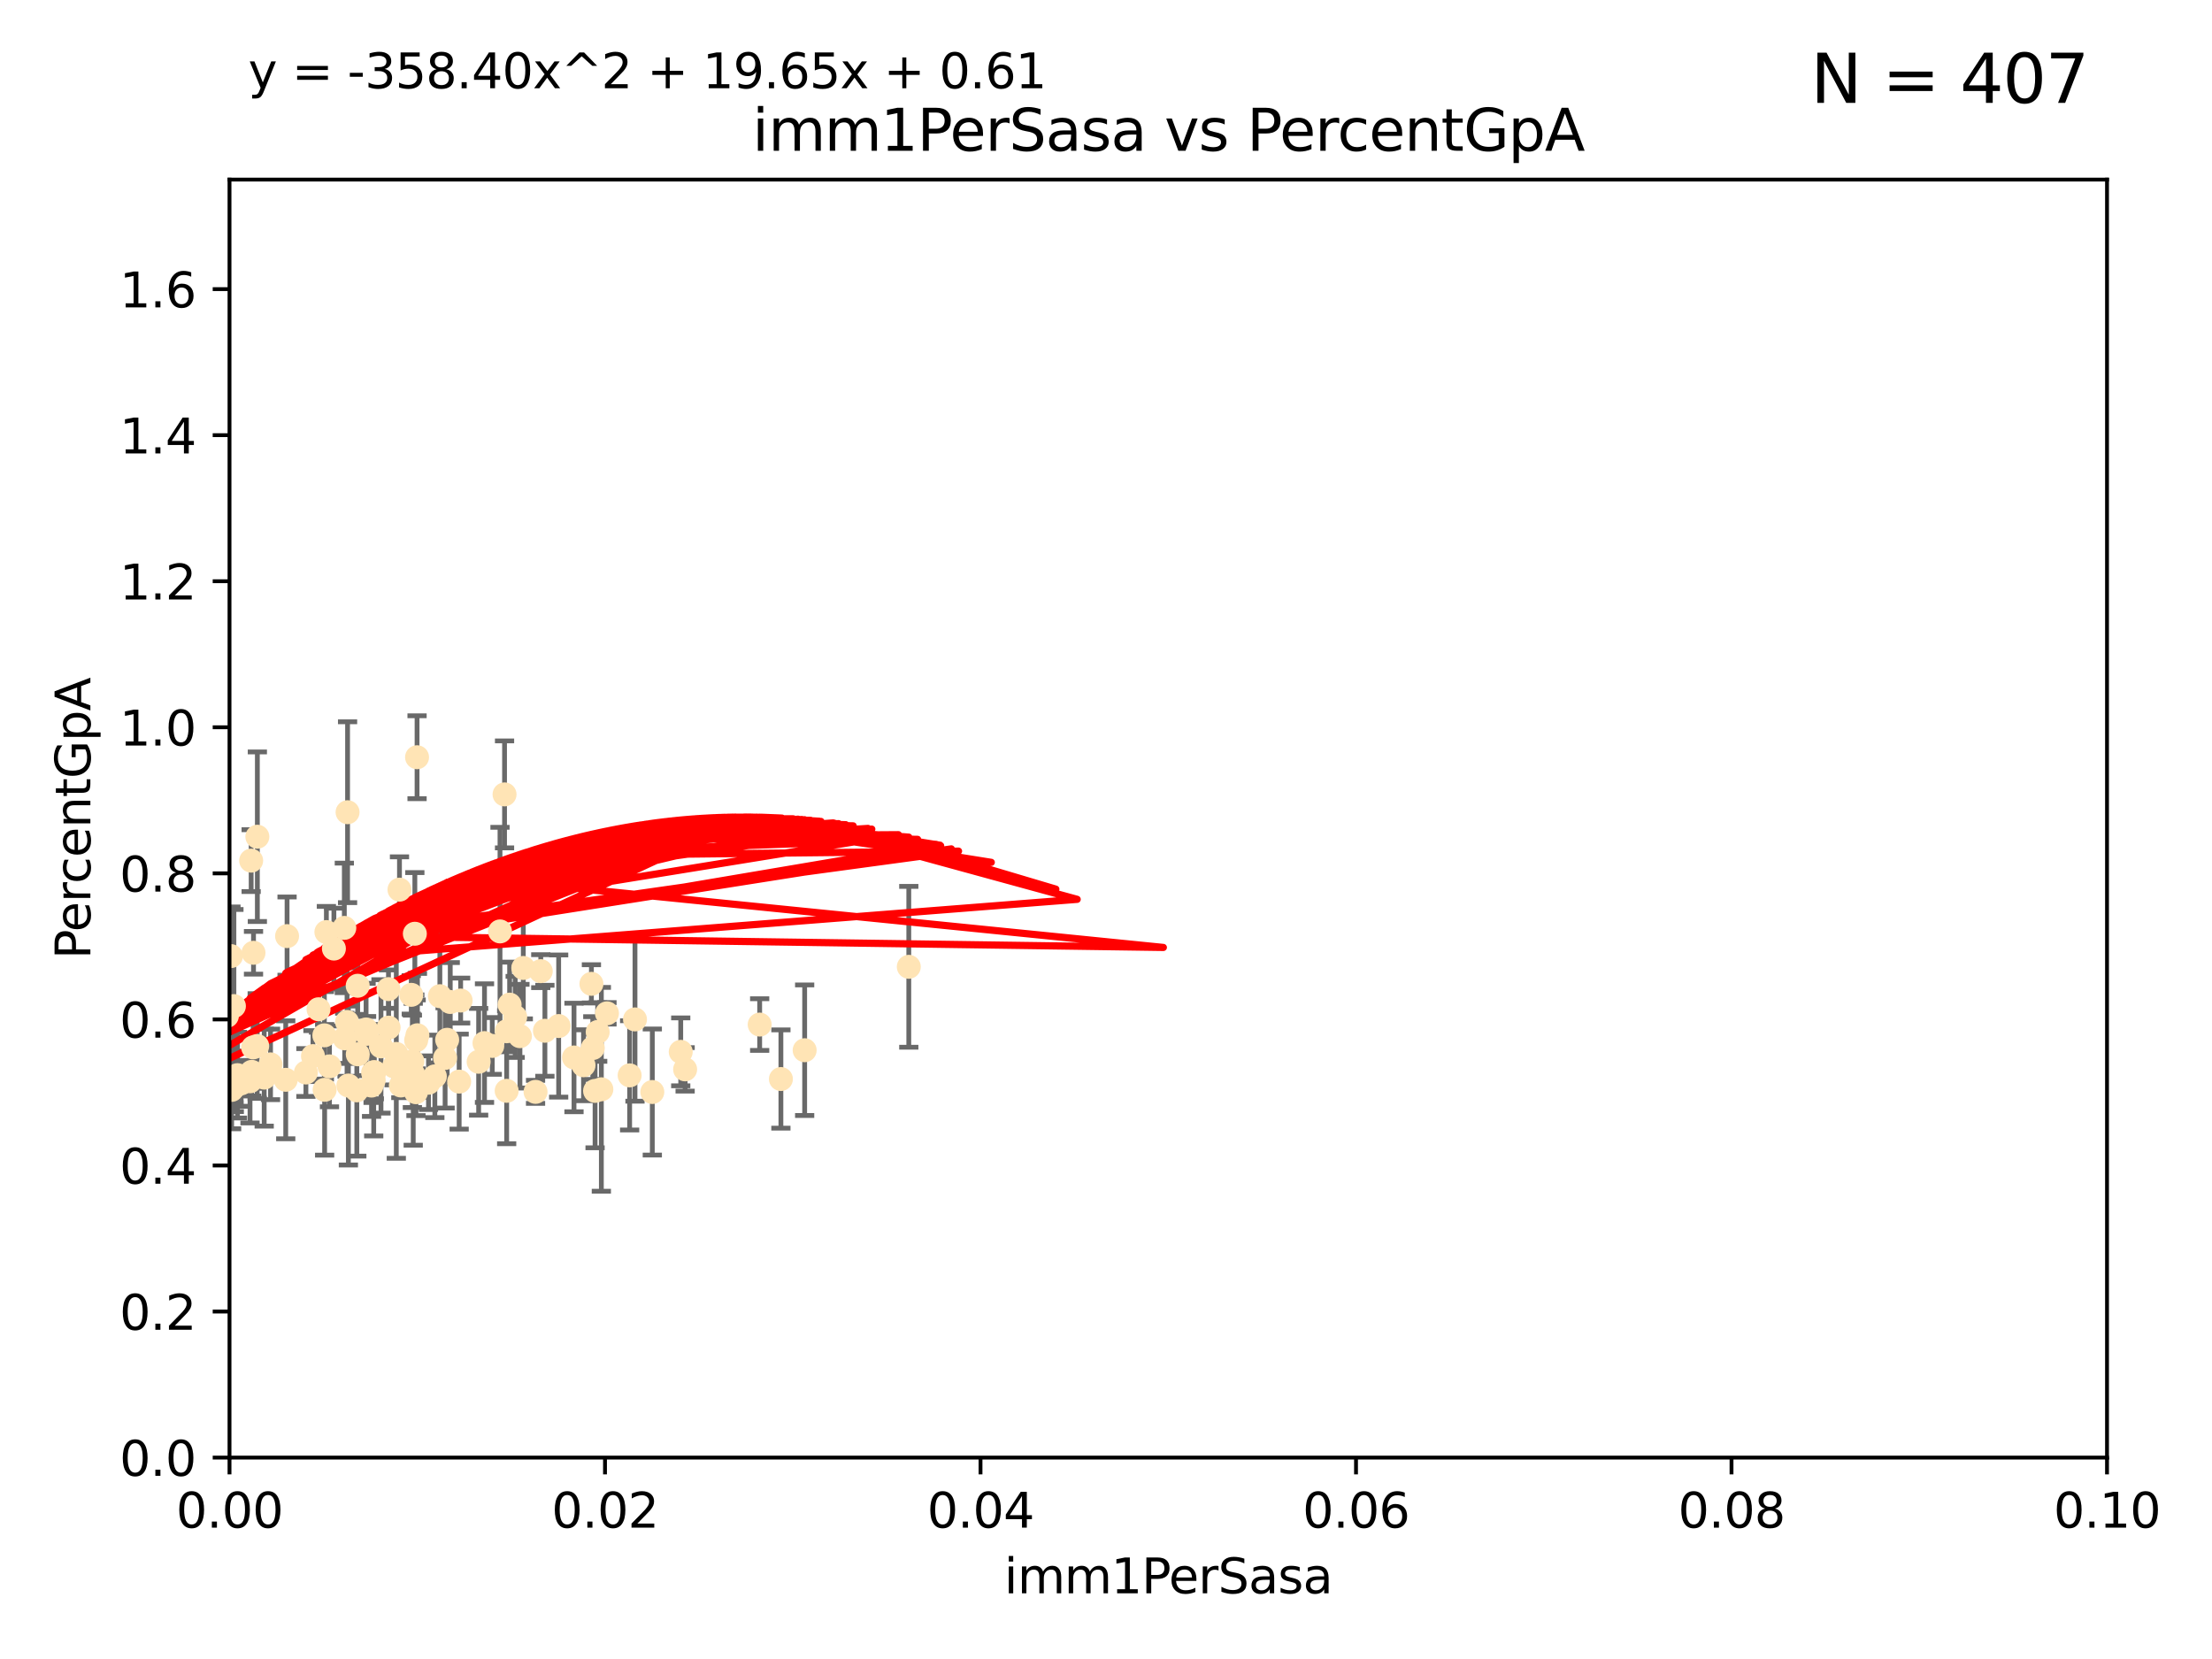 <?xml version="1.0" encoding="utf-8" standalone="no"?>
<!DOCTYPE svg PUBLIC "-//W3C//DTD SVG 1.1//EN"
  "http://www.w3.org/Graphics/SVG/1.1/DTD/svg11.dtd">
<svg xmlns:xlink="http://www.w3.org/1999/xlink" width="460.8pt" height="345.6pt" viewBox="0 0 460.8 345.6" xmlns="http://www.w3.org/2000/svg" version="1.1">
 <defs>
  <style type="text/css">*{stroke-linejoin: round; stroke-linecap: butt}</style>
 </defs>
 <g id="figure_1">
  <g id="patch_1">
   <path d="M 0 345.6 
L 460.8 345.6 
L 460.8 0 
L 0 0 
z
" style="fill: #ffffff"/>
  </g>
  <g id="axes_1">
   <g id="patch_2">
    <path d="M 47.81 303.64 
L 438.93 303.64 
L 438.93 37.411 
L 47.81 37.411 
z
" style="fill: #ffffff"/>
   </g>
   <g id="PathCollection_1">
    <defs>
     <path id="m64b0ecb499" d="M 0 1.118 
C 0.297 1.118 0.581 1 0.791 0.791 
C 1 0.581 1.118 0.297 1.118 0 
C 1.118 -0.297 1 -0.581 0.791 -0.791 
C 0.581 -1 0.297 -1.118 0 -1.118 
C -0.297 -1.118 -0.581 -1 -0.791 -0.791 
C -1 -0.581 -1.118 -0.297 -1.118 0 
C -1.118 0.297 -1 0.581 -0.791 0.791 
C -0.581 1 -0.297 1.118 0 1.118 
z
" style="stroke: #ffe4b5"/>
    </defs>
    <g clip-path="url(#p110b142c2a)">
     <use xlink:href="#m64b0ecb499" x="48.806" y="226.411" style="fill: #ffe4b5; stroke: #ffe4b5"/>
     <use xlink:href="#m64b0ecb499" x="40.979" y="173.781" style="fill: #ffe4b5; stroke: #ffe4b5"/>
     <use xlink:href="#m64b0ecb499" x="56.355" y="221.731" style="fill: #ffe4b5; stroke: #ffe4b5"/>
     <use xlink:href="#m64b0ecb499" x="23.788" y="200.406" style="fill: #ffe4b5; stroke: #ffe4b5"/>
     <use xlink:href="#m64b0ecb499" x="38.655" y="186.224" style="fill: #ffe4b5; stroke: #ffe4b5"/>
     <use xlink:href="#m64b0ecb499" x="49.472" y="223.977" style="fill: #ffe4b5; stroke: #ffe4b5"/>
     <use xlink:href="#m64b0ecb499" x="52.084" y="225.249" style="fill: #ffe4b5; stroke: #ffe4b5"/>
     <use xlink:href="#m64b0ecb499" x="36.991" y="219.624" style="fill: #ffe4b5; stroke: #ffe4b5"/>
     <use xlink:href="#m64b0ecb499" x="59.801" y="195.01" style="fill: #ffe4b5; stroke: #ffe4b5"/>
     <use xlink:href="#m64b0ecb499" x="68.635" y="222.145" style="fill: #ffe4b5; stroke: #ffe4b5"/>
     <use xlink:href="#m64b0ecb499" x="41.197" y="197.729" style="fill: #ffe4b5; stroke: #ffe4b5"/>
     <use xlink:href="#m64b0ecb499" x="76.262" y="214.456" style="fill: #ffe4b5; stroke: #ffe4b5"/>
     <use xlink:href="#m64b0ecb499" x="43.291" y="222.856" style="fill: #ffe4b5; stroke: #ffe4b5"/>
     <use xlink:href="#m64b0ecb499" x="46.419" y="209.811" style="fill: #ffe4b5; stroke: #ffe4b5"/>
     <use xlink:href="#m64b0ecb499" x="36.099" y="219.455" style="fill: #ffe4b5; stroke: #ffe4b5"/>
     <use xlink:href="#m64b0ecb499" x="67.993" y="194.165" style="fill: #ffe4b5; stroke: #ffe4b5"/>
     <use xlink:href="#m64b0ecb499" x="72.574" y="226.135" style="fill: #ffe4b5; stroke: #ffe4b5"/>
     <use xlink:href="#m64b0ecb499" x="52.321" y="179.285" style="fill: #ffe4b5; stroke: #ffe4b5"/>
     <use xlink:href="#m64b0ecb499" x="55.037" y="224.484" style="fill: #ffe4b5; stroke: #ffe4b5"/>
     <use xlink:href="#m64b0ecb499" x="77.979" y="223.332" style="fill: #ffe4b5; stroke: #ffe4b5"/>
     <use xlink:href="#m64b0ecb499" x="50.234" y="225.686" style="fill: #ffe4b5; stroke: #ffe4b5"/>
     <use xlink:href="#m64b0ecb499" x="76.364" y="215.363" style="fill: #ffe4b5; stroke: #ffe4b5"/>
     <use xlink:href="#m64b0ecb499" x="66.359" y="210.247" style="fill: #ffe4b5; stroke: #ffe4b5"/>
     <use xlink:href="#m64b0ecb499" x="48.729" y="209.587" style="fill: #ffe4b5; stroke: #ffe4b5"/>
     <use xlink:href="#m64b0ecb499" x="74.512" y="205.351" style="fill: #ffe4b5; stroke: #ffe4b5"/>
     <use xlink:href="#m64b0ecb499" x="86.957" y="215.664" style="fill: #ffe4b5; stroke: #ffe4b5"/>
     <use xlink:href="#m64b0ecb499" x="47.261" y="211.634" style="fill: #ffe4b5; stroke: #ffe4b5"/>
     <use xlink:href="#m64b0ecb499" x="48.112" y="199.172" style="fill: #ffe4b5; stroke: #ffe4b5"/>
     <use xlink:href="#m64b0ecb499" x="74.528" y="219.631" style="fill: #ffe4b5; stroke: #ffe4b5"/>
     <use xlink:href="#m64b0ecb499" x="109.012" y="201.644" style="fill: #ffe4b5; stroke: #ffe4b5"/>
     <use xlink:href="#m64b0ecb499" x="52.811" y="198.481" style="fill: #ffe4b5; stroke: #ffe4b5"/>
     <use xlink:href="#m64b0ecb499" x="52.436" y="223.29" style="fill: #ffe4b5; stroke: #ffe4b5"/>
     <use xlink:href="#m64b0ecb499" x="77.726" y="223.442" style="fill: #ffe4b5; stroke: #ffe4b5"/>
     <use xlink:href="#m64b0ecb499" x="74.331" y="227.141" style="fill: #ffe4b5; stroke: #ffe4b5"/>
     <use xlink:href="#m64b0ecb499" x="105.106" y="165.488" style="fill: #ffe4b5; stroke: #ffe4b5"/>
     <use xlink:href="#m64b0ecb499" x="85.676" y="207.243" style="fill: #ffe4b5; stroke: #ffe4b5"/>
     <use xlink:href="#m64b0ecb499" x="86.691" y="216.706" style="fill: #ffe4b5; stroke: #ffe4b5"/>
     <use xlink:href="#m64b0ecb499" x="123.202" y="204.951" style="fill: #ffe4b5; stroke: #ffe4b5"/>
     <use xlink:href="#m64b0ecb499" x="71.807" y="216.303" style="fill: #ffe4b5; stroke: #ffe4b5"/>
     <use xlink:href="#m64b0ecb499" x="67.627" y="227.029" style="fill: #ffe4b5; stroke: #ffe4b5"/>
     <use xlink:href="#m64b0ecb499" x="86.084" y="223.789" style="fill: #ffe4b5; stroke: #ffe4b5"/>
     <use xlink:href="#m64b0ecb499" x="107.322" y="211.84" style="fill: #ffe4b5; stroke: #ffe4b5"/>
     <use xlink:href="#m64b0ecb499" x="72.297" y="212.895" style="fill: #ffe4b5; stroke: #ffe4b5"/>
     <use xlink:href="#m64b0ecb499" x="77.852" y="225.021" style="fill: #ffe4b5; stroke: #ffe4b5"/>
     <use xlink:href="#m64b0ecb499" x="69.557" y="197.606" style="fill: #ffe4b5; stroke: #ffe4b5"/>
     <use xlink:href="#m64b0ecb499" x="48.251" y="227.043" style="fill: #ffe4b5; stroke: #ffe4b5"/>
     <use xlink:href="#m64b0ecb499" x="85.906" y="221.096" style="fill: #ffe4b5; stroke: #ffe4b5"/>
     <use xlink:href="#m64b0ecb499" x="82.095" y="222.156" style="fill: #ffe4b5; stroke: #ffe4b5"/>
     <use xlink:href="#m64b0ecb499" x="93.795" y="208.73" style="fill: #ffe4b5; stroke: #ffe4b5"/>
     <use xlink:href="#m64b0ecb499" x="65.196" y="220.004" style="fill: #ffe4b5; stroke: #ffe4b5"/>
     <use xlink:href="#m64b0ecb499" x="102.546" y="217.887" style="fill: #ffe4b5; stroke: #ffe4b5"/>
     <use xlink:href="#m64b0ecb499" x="79.367" y="217.98" style="fill: #ffe4b5; stroke: #ffe4b5"/>
     <use xlink:href="#m64b0ecb499" x="104.161" y="194.031" style="fill: #ffe4b5; stroke: #ffe4b5"/>
     <use xlink:href="#m64b0ecb499" x="52.733" y="218.191" style="fill: #ffe4b5; stroke: #ffe4b5"/>
     <use xlink:href="#m64b0ecb499" x="125.273" y="226.92" style="fill: #ffe4b5; stroke: #ffe4b5"/>
     <use xlink:href="#m64b0ecb499" x="91.631" y="207.524" style="fill: #ffe4b5; stroke: #ffe4b5"/>
     <use xlink:href="#m64b0ecb499" x="86.88" y="157.745" style="fill: #ffe4b5; stroke: #ffe4b5"/>
     <use xlink:href="#m64b0ecb499" x="80.925" y="206.053" style="fill: #ffe4b5; stroke: #ffe4b5"/>
     <use xlink:href="#m64b0ecb499" x="83.5" y="226.124" style="fill: #ffe4b5; stroke: #ffe4b5"/>
     <use xlink:href="#m64b0ecb499" x="59.523" y="224.942" style="fill: #ffe4b5; stroke: #ffe4b5"/>
     <use xlink:href="#m64b0ecb499" x="82.557" y="219.554" style="fill: #ffe4b5; stroke: #ffe4b5"/>
     <use xlink:href="#m64b0ecb499" x="90.586" y="224.228" style="fill: #ffe4b5; stroke: #ffe4b5"/>
     <use xlink:href="#m64b0ecb499" x="86.42" y="194.517" style="fill: #ffe4b5; stroke: #ffe4b5"/>
     <use xlink:href="#m64b0ecb499" x="92.724" y="220.387" style="fill: #ffe4b5; stroke: #ffe4b5"/>
     <use xlink:href="#m64b0ecb499" x="53.612" y="174.301" style="fill: #ffe4b5; stroke: #ffe4b5"/>
     <use xlink:href="#m64b0ecb499" x="67.569" y="215.68" style="fill: #ffe4b5; stroke: #ffe4b5"/>
     <use xlink:href="#m64b0ecb499" x="95.651" y="225.318" style="fill: #ffe4b5; stroke: #ffe4b5"/>
     <use xlink:href="#m64b0ecb499" x="105.552" y="214.827" style="fill: #ffe4b5; stroke: #ffe4b5"/>
     <use xlink:href="#m64b0ecb499" x="63.727" y="223.422" style="fill: #ffe4b5; stroke: #ffe4b5"/>
     <use xlink:href="#m64b0ecb499" x="99.71" y="221.185" style="fill: #ffe4b5; stroke: #ffe4b5"/>
     <use xlink:href="#m64b0ecb499" x="34.126" y="222.728" style="fill: #ffe4b5; stroke: #ffe4b5"/>
     <use xlink:href="#m64b0ecb499" x="124.509" y="214.989" style="fill: #ffe4b5; stroke: #ffe4b5"/>
     <use xlink:href="#m64b0ecb499" x="71.729" y="193.294" style="fill: #ffe4b5; stroke: #ffe4b5"/>
     <use xlink:href="#m64b0ecb499" x="95.961" y="208.431" style="fill: #ffe4b5; stroke: #ffe4b5"/>
     <use xlink:href="#m64b0ecb499" x="53.581" y="217.903" style="fill: #ffe4b5; stroke: #ffe4b5"/>
     <use xlink:href="#m64b0ecb499" x="86.655" y="227.528" style="fill: #ffe4b5; stroke: #ffe4b5"/>
     <use xlink:href="#m64b0ecb499" x="83.22" y="185.331" style="fill: #ffe4b5; stroke: #ffe4b5"/>
     <use xlink:href="#m64b0ecb499" x="123.964" y="227.252" style="fill: #ffe4b5; stroke: #ffe4b5"/>
     <use xlink:href="#m64b0ecb499" x="131.165" y="224.019" style="fill: #ffe4b5; stroke: #ffe4b5"/>
     <use xlink:href="#m64b0ecb499" x="93.152" y="216.603" style="fill: #ffe4b5; stroke: #ffe4b5"/>
     <use xlink:href="#m64b0ecb499" x="100.931" y="217.297" style="fill: #ffe4b5; stroke: #ffe4b5"/>
     <use xlink:href="#m64b0ecb499" x="158.254" y="213.437" style="fill: #ffe4b5; stroke: #ffe4b5"/>
     <use xlink:href="#m64b0ecb499" x="113.513" y="214.727" style="fill: #ffe4b5; stroke: #ffe4b5"/>
     <use xlink:href="#m64b0ecb499" x="80.958" y="214.076" style="fill: #ffe4b5; stroke: #ffe4b5"/>
     <use xlink:href="#m64b0ecb499" x="77.4" y="226.148" style="fill: #ffe4b5; stroke: #ffe4b5"/>
     <use xlink:href="#m64b0ecb499" x="72.405" y="169.199" style="fill: #ffe4b5; stroke: #ffe4b5"/>
     <use xlink:href="#m64b0ecb499" x="44.303" y="221.785" style="fill: #ffe4b5; stroke: #ffe4b5"/>
     <use xlink:href="#m64b0ecb499" x="123.488" y="218.328" style="fill: #ffe4b5; stroke: #ffe4b5"/>
     <use xlink:href="#m64b0ecb499" x="89.266" y="225.548" style="fill: #ffe4b5; stroke: #ffe4b5"/>
     <use xlink:href="#m64b0ecb499" x="105.548" y="227.237" style="fill: #ffe4b5; stroke: #ffe4b5"/>
     <use xlink:href="#m64b0ecb499" x="108.313" y="215.854" style="fill: #ffe4b5; stroke: #ffe4b5"/>
     <use xlink:href="#m64b0ecb499" x="106.163" y="209.282" style="fill: #ffe4b5; stroke: #ffe4b5"/>
     <use xlink:href="#m64b0ecb499" x="111.564" y="227.453" style="fill: #ffe4b5; stroke: #ffe4b5"/>
     <use xlink:href="#m64b0ecb499" x="189.318" y="201.405" style="fill: #ffe4b5; stroke: #ffe4b5"/>
     <use xlink:href="#m64b0ecb499" x="141.81" y="219.116" style="fill: #ffe4b5; stroke: #ffe4b5"/>
     <use xlink:href="#m64b0ecb499" x="121.559" y="221.914" style="fill: #ffe4b5; stroke: #ffe4b5"/>
     <use xlink:href="#m64b0ecb499" x="135.888" y="227.487" style="fill: #ffe4b5; stroke: #ffe4b5"/>
     <use xlink:href="#m64b0ecb499" x="167.625" y="218.781" style="fill: #ffe4b5; stroke: #ffe4b5"/>
     <use xlink:href="#m64b0ecb499" x="142.725" y="222.767" style="fill: #ffe4b5; stroke: #ffe4b5"/>
     <use xlink:href="#m64b0ecb499" x="132.28" y="212.364" style="fill: #ffe4b5; stroke: #ffe4b5"/>
     <use xlink:href="#m64b0ecb499" x="126.444" y="211.096" style="fill: #ffe4b5; stroke: #ffe4b5"/>
     <use xlink:href="#m64b0ecb499" x="119.575" y="220.292" style="fill: #ffe4b5; stroke: #ffe4b5"/>
     <use xlink:href="#m64b0ecb499" x="112.652" y="202.308" style="fill: #ffe4b5; stroke: #ffe4b5"/>
     <use xlink:href="#m64b0ecb499" x="162.677" y="224.781" style="fill: #ffe4b5; stroke: #ffe4b5"/>
     <use xlink:href="#m64b0ecb499" x="116.379" y="213.744" style="fill: #ffe4b5; stroke: #ffe4b5"/>
    </g>
   </g>
   <g id="matplotlib.axis_1">
    <g id="xtick_1">
     <g id="line2d_1">
      <defs>
       <path id="ma2abfe30ff" d="M 0 0 
L 0 3.5 
" style="stroke: #000000; stroke-width: 0.8"/>
      </defs>
      <g>
       <use xlink:href="#ma2abfe30ff" x="47.81" y="303.64" style="stroke: #000000; stroke-width: 0.8"/>
      </g>
     </g>
     <g id="text_1">
      <!-- 0.00 -->
      <g transform="translate(36.677 318.238)scale(0.1 -0.1)">
       <defs>
        <path id="DejaVuSans-30" d="M 2034 4250 
Q 1547 4250 1301 3770 
Q 1056 3291 1056 2328 
Q 1056 1369 1301 889 
Q 1547 409 2034 409 
Q 2525 409 2770 889 
Q 3016 1369 3016 2328 
Q 3016 3291 2770 3770 
Q 2525 4250 2034 4250 
z
M 2034 4750 
Q 2819 4750 3233 4129 
Q 3647 3509 3647 2328 
Q 3647 1150 3233 529 
Q 2819 -91 2034 -91 
Q 1250 -91 836 529 
Q 422 1150 422 2328 
Q 422 3509 836 4129 
Q 1250 4750 2034 4750 
z
" transform="scale(0.016)"/>
        <path id="DejaVuSans-2e" d="M 684 794 
L 1344 794 
L 1344 0 
L 684 0 
L 684 794 
z
" transform="scale(0.016)"/>
       </defs>
       <use xlink:href="#DejaVuSans-30"/>
       <use xlink:href="#DejaVuSans-2e" x="63.623"/>
       <use xlink:href="#DejaVuSans-30" x="95.41"/>
       <use xlink:href="#DejaVuSans-30" x="159.033"/>
      </g>
     </g>
    </g>
    <g id="xtick_2">
     <g id="line2d_2">
      <g>
       <use xlink:href="#ma2abfe30ff" x="126.034" y="303.64" style="stroke: #000000; stroke-width: 0.8"/>
      </g>
     </g>
     <g id="text_2">
      <!-- 0.02 -->
      <g transform="translate(114.901 318.238)scale(0.1 -0.1)">
       <defs>
        <path id="DejaVuSans-32" d="M 1228 531 
L 3431 531 
L 3431 0 
L 469 0 
L 469 531 
Q 828 903 1448 1529 
Q 2069 2156 2228 2338 
Q 2531 2678 2651 2914 
Q 2772 3150 2772 3378 
Q 2772 3750 2511 3984 
Q 2250 4219 1831 4219 
Q 1534 4219 1204 4116 
Q 875 4013 500 3803 
L 500 4441 
Q 881 4594 1212 4672 
Q 1544 4750 1819 4750 
Q 2544 4750 2975 4387 
Q 3406 4025 3406 3419 
Q 3406 3131 3298 2873 
Q 3191 2616 2906 2266 
Q 2828 2175 2409 1742 
Q 1991 1309 1228 531 
z
" transform="scale(0.016)"/>
       </defs>
       <use xlink:href="#DejaVuSans-30"/>
       <use xlink:href="#DejaVuSans-2e" x="63.623"/>
       <use xlink:href="#DejaVuSans-30" x="95.41"/>
       <use xlink:href="#DejaVuSans-32" x="159.033"/>
      </g>
     </g>
    </g>
    <g id="xtick_3">
     <g id="line2d_3">
      <g>
       <use xlink:href="#ma2abfe30ff" x="204.258" y="303.64" style="stroke: #000000; stroke-width: 0.8"/>
      </g>
     </g>
     <g id="text_3">
      <!-- 0.04 -->
      <g transform="translate(193.125 318.238)scale(0.1 -0.1)">
       <defs>
        <path id="DejaVuSans-34" d="M 2419 4116 
L 825 1625 
L 2419 1625 
L 2419 4116 
z
M 2253 4666 
L 3047 4666 
L 3047 1625 
L 3713 1625 
L 3713 1100 
L 3047 1100 
L 3047 0 
L 2419 0 
L 2419 1100 
L 313 1100 
L 313 1709 
L 2253 4666 
z
" transform="scale(0.016)"/>
       </defs>
       <use xlink:href="#DejaVuSans-30"/>
       <use xlink:href="#DejaVuSans-2e" x="63.623"/>
       <use xlink:href="#DejaVuSans-30" x="95.41"/>
       <use xlink:href="#DejaVuSans-34" x="159.033"/>
      </g>
     </g>
    </g>
    <g id="xtick_4">
     <g id="line2d_4">
      <g>
       <use xlink:href="#ma2abfe30ff" x="282.482" y="303.64" style="stroke: #000000; stroke-width: 0.8"/>
      </g>
     </g>
     <g id="text_4">
      <!-- 0.06 -->
      <g transform="translate(271.349 318.238)scale(0.1 -0.1)">
       <defs>
        <path id="DejaVuSans-36" d="M 2113 2584 
Q 1688 2584 1439 2293 
Q 1191 2003 1191 1497 
Q 1191 994 1439 701 
Q 1688 409 2113 409 
Q 2538 409 2786 701 
Q 3034 994 3034 1497 
Q 3034 2003 2786 2293 
Q 2538 2584 2113 2584 
z
M 3366 4563 
L 3366 3988 
Q 3128 4100 2886 4159 
Q 2644 4219 2406 4219 
Q 1781 4219 1451 3797 
Q 1122 3375 1075 2522 
Q 1259 2794 1537 2939 
Q 1816 3084 2150 3084 
Q 2853 3084 3261 2657 
Q 3669 2231 3669 1497 
Q 3669 778 3244 343 
Q 2819 -91 2113 -91 
Q 1303 -91 875 529 
Q 447 1150 447 2328 
Q 447 3434 972 4092 
Q 1497 4750 2381 4750 
Q 2619 4750 2861 4703 
Q 3103 4656 3366 4563 
z
" transform="scale(0.016)"/>
       </defs>
       <use xlink:href="#DejaVuSans-30"/>
       <use xlink:href="#DejaVuSans-2e" x="63.623"/>
       <use xlink:href="#DejaVuSans-30" x="95.41"/>
       <use xlink:href="#DejaVuSans-36" x="159.033"/>
      </g>
     </g>
    </g>
    <g id="xtick_5">
     <g id="line2d_5">
      <g>
       <use xlink:href="#ma2abfe30ff" x="360.706" y="303.64" style="stroke: #000000; stroke-width: 0.8"/>
      </g>
     </g>
     <g id="text_5">
      <!-- 0.08 -->
      <g transform="translate(349.573 318.238)scale(0.1 -0.1)">
       <defs>
        <path id="DejaVuSans-38" d="M 2034 2216 
Q 1584 2216 1326 1975 
Q 1069 1734 1069 1313 
Q 1069 891 1326 650 
Q 1584 409 2034 409 
Q 2484 409 2743 651 
Q 3003 894 3003 1313 
Q 3003 1734 2745 1975 
Q 2488 2216 2034 2216 
z
M 1403 2484 
Q 997 2584 770 2862 
Q 544 3141 544 3541 
Q 544 4100 942 4425 
Q 1341 4750 2034 4750 
Q 2731 4750 3128 4425 
Q 3525 4100 3525 3541 
Q 3525 3141 3298 2862 
Q 3072 2584 2669 2484 
Q 3125 2378 3379 2068 
Q 3634 1759 3634 1313 
Q 3634 634 3220 271 
Q 2806 -91 2034 -91 
Q 1263 -91 848 271 
Q 434 634 434 1313 
Q 434 1759 690 2068 
Q 947 2378 1403 2484 
z
M 1172 3481 
Q 1172 3119 1398 2916 
Q 1625 2713 2034 2713 
Q 2441 2713 2670 2916 
Q 2900 3119 2900 3481 
Q 2900 3844 2670 4047 
Q 2441 4250 2034 4250 
Q 1625 4250 1398 4047 
Q 1172 3844 1172 3481 
z
" transform="scale(0.016)"/>
       </defs>
       <use xlink:href="#DejaVuSans-30"/>
       <use xlink:href="#DejaVuSans-2e" x="63.623"/>
       <use xlink:href="#DejaVuSans-30" x="95.41"/>
       <use xlink:href="#DejaVuSans-38" x="159.033"/>
      </g>
     </g>
    </g>
    <g id="xtick_6">
     <g id="line2d_6">
      <g>
       <use xlink:href="#ma2abfe30ff" x="438.93" y="303.64" style="stroke: #000000; stroke-width: 0.8"/>
      </g>
     </g>
     <g id="text_6">
      <!-- 0.10 -->
      <g transform="translate(427.797 318.238)scale(0.1 -0.1)">
       <defs>
        <path id="DejaVuSans-31" d="M 794 531 
L 1825 531 
L 1825 4091 
L 703 3866 
L 703 4441 
L 1819 4666 
L 2450 4666 
L 2450 531 
L 3481 531 
L 3481 0 
L 794 0 
L 794 531 
z
" transform="scale(0.016)"/>
       </defs>
       <use xlink:href="#DejaVuSans-30"/>
       <use xlink:href="#DejaVuSans-2e" x="63.623"/>
       <use xlink:href="#DejaVuSans-31" x="95.41"/>
       <use xlink:href="#DejaVuSans-30" x="159.033"/>
      </g>
     </g>
    </g>
    <g id="text_7">
     <!-- imm1PerSasa -->
     <g transform="translate(209.186 331.917)scale(0.1 -0.1)">
      <defs>
       <path id="DejaVuSans-69" d="M 603 3500 
L 1178 3500 
L 1178 0 
L 603 0 
L 603 3500 
z
M 603 4863 
L 1178 4863 
L 1178 4134 
L 603 4134 
L 603 4863 
z
" transform="scale(0.016)"/>
       <path id="DejaVuSans-6d" d="M 3328 2828 
Q 3544 3216 3844 3400 
Q 4144 3584 4550 3584 
Q 5097 3584 5394 3201 
Q 5691 2819 5691 2113 
L 5691 0 
L 5113 0 
L 5113 2094 
Q 5113 2597 4934 2840 
Q 4756 3084 4391 3084 
Q 3944 3084 3684 2787 
Q 3425 2491 3425 1978 
L 3425 0 
L 2847 0 
L 2847 2094 
Q 2847 2600 2669 2842 
Q 2491 3084 2119 3084 
Q 1678 3084 1418 2786 
Q 1159 2488 1159 1978 
L 1159 0 
L 581 0 
L 581 3500 
L 1159 3500 
L 1159 2956 
Q 1356 3278 1631 3431 
Q 1906 3584 2284 3584 
Q 2666 3584 2933 3390 
Q 3200 3197 3328 2828 
z
" transform="scale(0.016)"/>
       <path id="DejaVuSans-50" d="M 1259 4147 
L 1259 2394 
L 2053 2394 
Q 2494 2394 2734 2622 
Q 2975 2850 2975 3272 
Q 2975 3691 2734 3919 
Q 2494 4147 2053 4147 
L 1259 4147 
z
M 628 4666 
L 2053 4666 
Q 2838 4666 3239 4311 
Q 3641 3956 3641 3272 
Q 3641 2581 3239 2228 
Q 2838 1875 2053 1875 
L 1259 1875 
L 1259 0 
L 628 0 
L 628 4666 
z
" transform="scale(0.016)"/>
       <path id="DejaVuSans-65" d="M 3597 1894 
L 3597 1613 
L 953 1613 
Q 991 1019 1311 708 
Q 1631 397 2203 397 
Q 2534 397 2845 478 
Q 3156 559 3463 722 
L 3463 178 
Q 3153 47 2828 -22 
Q 2503 -91 2169 -91 
Q 1331 -91 842 396 
Q 353 884 353 1716 
Q 353 2575 817 3079 
Q 1281 3584 2069 3584 
Q 2775 3584 3186 3129 
Q 3597 2675 3597 1894 
z
M 3022 2063 
Q 3016 2534 2758 2815 
Q 2500 3097 2075 3097 
Q 1594 3097 1305 2825 
Q 1016 2553 972 2059 
L 3022 2063 
z
" transform="scale(0.016)"/>
       <path id="DejaVuSans-72" d="M 2631 2963 
Q 2534 3019 2420 3045 
Q 2306 3072 2169 3072 
Q 1681 3072 1420 2755 
Q 1159 2438 1159 1844 
L 1159 0 
L 581 0 
L 581 3500 
L 1159 3500 
L 1159 2956 
Q 1341 3275 1631 3429 
Q 1922 3584 2338 3584 
Q 2397 3584 2469 3576 
Q 2541 3569 2628 3553 
L 2631 2963 
z
" transform="scale(0.016)"/>
       <path id="DejaVuSans-53" d="M 3425 4513 
L 3425 3897 
Q 3066 4069 2747 4153 
Q 2428 4238 2131 4238 
Q 1616 4238 1336 4038 
Q 1056 3838 1056 3469 
Q 1056 3159 1242 3001 
Q 1428 2844 1947 2747 
L 2328 2669 
Q 3034 2534 3370 2195 
Q 3706 1856 3706 1288 
Q 3706 609 3251 259 
Q 2797 -91 1919 -91 
Q 1588 -91 1214 -16 
Q 841 59 441 206 
L 441 856 
Q 825 641 1194 531 
Q 1563 422 1919 422 
Q 2459 422 2753 634 
Q 3047 847 3047 1241 
Q 3047 1584 2836 1778 
Q 2625 1972 2144 2069 
L 1759 2144 
Q 1053 2284 737 2584 
Q 422 2884 422 3419 
Q 422 4038 858 4394 
Q 1294 4750 2059 4750 
Q 2388 4750 2728 4690 
Q 3069 4631 3425 4513 
z
" transform="scale(0.016)"/>
       <path id="DejaVuSans-61" d="M 2194 1759 
Q 1497 1759 1228 1600 
Q 959 1441 959 1056 
Q 959 750 1161 570 
Q 1363 391 1709 391 
Q 2188 391 2477 730 
Q 2766 1069 2766 1631 
L 2766 1759 
L 2194 1759 
z
M 3341 1997 
L 3341 0 
L 2766 0 
L 2766 531 
Q 2569 213 2275 61 
Q 1981 -91 1556 -91 
Q 1019 -91 701 211 
Q 384 513 384 1019 
Q 384 1609 779 1909 
Q 1175 2209 1959 2209 
L 2766 2209 
L 2766 2266 
Q 2766 2663 2505 2880 
Q 2244 3097 1772 3097 
Q 1472 3097 1187 3025 
Q 903 2953 641 2809 
L 641 3341 
Q 956 3463 1253 3523 
Q 1550 3584 1831 3584 
Q 2591 3584 2966 3190 
Q 3341 2797 3341 1997 
z
" transform="scale(0.016)"/>
       <path id="DejaVuSans-73" d="M 2834 3397 
L 2834 2853 
Q 2591 2978 2328 3040 
Q 2066 3103 1784 3103 
Q 1356 3103 1142 2972 
Q 928 2841 928 2578 
Q 928 2378 1081 2264 
Q 1234 2150 1697 2047 
L 1894 2003 
Q 2506 1872 2764 1633 
Q 3022 1394 3022 966 
Q 3022 478 2636 193 
Q 2250 -91 1575 -91 
Q 1294 -91 989 -36 
Q 684 19 347 128 
L 347 722 
Q 666 556 975 473 
Q 1284 391 1588 391 
Q 1994 391 2212 530 
Q 2431 669 2431 922 
Q 2431 1156 2273 1281 
Q 2116 1406 1581 1522 
L 1381 1569 
Q 847 1681 609 1914 
Q 372 2147 372 2553 
Q 372 3047 722 3315 
Q 1072 3584 1716 3584 
Q 2034 3584 2315 3537 
Q 2597 3491 2834 3397 
z
" transform="scale(0.016)"/>
      </defs>
      <use xlink:href="#DejaVuSans-69"/>
      <use xlink:href="#DejaVuSans-6d" x="27.783"/>
      <use xlink:href="#DejaVuSans-6d" x="125.195"/>
      <use xlink:href="#DejaVuSans-31" x="222.607"/>
      <use xlink:href="#DejaVuSans-50" x="286.23"/>
      <use xlink:href="#DejaVuSans-65" x="342.908"/>
      <use xlink:href="#DejaVuSans-72" x="404.432"/>
      <use xlink:href="#DejaVuSans-53" x="445.545"/>
      <use xlink:href="#DejaVuSans-61" x="509.021"/>
      <use xlink:href="#DejaVuSans-73" x="570.301"/>
      <use xlink:href="#DejaVuSans-61" x="622.4"/>
     </g>
    </g>
   </g>
   <g id="matplotlib.axis_2">
    <g id="ytick_1">
     <g id="line2d_7">
      <defs>
       <path id="meac8434a2a" d="M 0 0 
L -3.5 0 
" style="stroke: #000000; stroke-width: 0.8"/>
      </defs>
      <g>
       <use xlink:href="#meac8434a2a" x="47.81" y="303.64" style="stroke: #000000; stroke-width: 0.8"/>
      </g>
     </g>
     <g id="text_8">
      <!-- 0.0 -->
      <g transform="translate(24.907 307.439)scale(0.1 -0.1)">
       <use xlink:href="#DejaVuSans-30"/>
       <use xlink:href="#DejaVuSans-2e" x="63.623"/>
       <use xlink:href="#DejaVuSans-30" x="95.41"/>
      </g>
     </g>
    </g>
    <g id="ytick_2">
     <g id="line2d_8">
      <g>
       <use xlink:href="#meac8434a2a" x="47.81" y="273.214" style="stroke: #000000; stroke-width: 0.8"/>
      </g>
     </g>
     <g id="text_9">
      <!-- 0.2 -->
      <g transform="translate(24.907 277.013)scale(0.1 -0.1)">
       <use xlink:href="#DejaVuSans-30"/>
       <use xlink:href="#DejaVuSans-2e" x="63.623"/>
       <use xlink:href="#DejaVuSans-32" x="95.41"/>
      </g>
     </g>
    </g>
    <g id="ytick_3">
     <g id="line2d_9">
      <g>
       <use xlink:href="#meac8434a2a" x="47.81" y="242.788" style="stroke: #000000; stroke-width: 0.8"/>
      </g>
     </g>
     <g id="text_10">
      <!-- 0.4 -->
      <g transform="translate(24.907 246.587)scale(0.1 -0.1)">
       <use xlink:href="#DejaVuSans-30"/>
       <use xlink:href="#DejaVuSans-2e" x="63.623"/>
       <use xlink:href="#DejaVuSans-34" x="95.41"/>
      </g>
     </g>
    </g>
    <g id="ytick_4">
     <g id="line2d_10">
      <g>
       <use xlink:href="#meac8434a2a" x="47.81" y="212.362" style="stroke: #000000; stroke-width: 0.8"/>
      </g>
     </g>
     <g id="text_11">
      <!-- 0.6 -->
      <g transform="translate(24.907 216.161)scale(0.1 -0.1)">
       <use xlink:href="#DejaVuSans-30"/>
       <use xlink:href="#DejaVuSans-2e" x="63.623"/>
       <use xlink:href="#DejaVuSans-36" x="95.41"/>
      </g>
     </g>
    </g>
    <g id="ytick_5">
     <g id="line2d_11">
      <g>
       <use xlink:href="#meac8434a2a" x="47.81" y="181.935" style="stroke: #000000; stroke-width: 0.8"/>
      </g>
     </g>
     <g id="text_12">
      <!-- 0.8 -->
      <g transform="translate(24.907 185.735)scale(0.1 -0.1)">
       <use xlink:href="#DejaVuSans-30"/>
       <use xlink:href="#DejaVuSans-2e" x="63.623"/>
       <use xlink:href="#DejaVuSans-38" x="95.41"/>
      </g>
     </g>
    </g>
    <g id="ytick_6">
     <g id="line2d_12">
      <g>
       <use xlink:href="#meac8434a2a" x="47.81" y="151.509" style="stroke: #000000; stroke-width: 0.8"/>
      </g>
     </g>
     <g id="text_13">
      <!-- 1.0 -->
      <g transform="translate(24.907 155.308)scale(0.1 -0.1)">
       <use xlink:href="#DejaVuSans-31"/>
       <use xlink:href="#DejaVuSans-2e" x="63.623"/>
       <use xlink:href="#DejaVuSans-30" x="95.41"/>
      </g>
     </g>
    </g>
    <g id="ytick_7">
     <g id="line2d_13">
      <g>
       <use xlink:href="#meac8434a2a" x="47.81" y="121.083" style="stroke: #000000; stroke-width: 0.8"/>
      </g>
     </g>
     <g id="text_14">
      <!-- 1.2 -->
      <g transform="translate(24.907 124.882)scale(0.1 -0.1)">
       <use xlink:href="#DejaVuSans-31"/>
       <use xlink:href="#DejaVuSans-2e" x="63.623"/>
       <use xlink:href="#DejaVuSans-32" x="95.41"/>
      </g>
     </g>
    </g>
    <g id="ytick_8">
     <g id="line2d_14">
      <g>
       <use xlink:href="#meac8434a2a" x="47.81" y="90.657" style="stroke: #000000; stroke-width: 0.8"/>
      </g>
     </g>
     <g id="text_15">
      <!-- 1.4 -->
      <g transform="translate(24.907 94.456)scale(0.1 -0.1)">
       <use xlink:href="#DejaVuSans-31"/>
       <use xlink:href="#DejaVuSans-2e" x="63.623"/>
       <use xlink:href="#DejaVuSans-34" x="95.41"/>
      </g>
     </g>
    </g>
    <g id="ytick_9">
     <g id="line2d_15">
      <g>
       <use xlink:href="#meac8434a2a" x="47.81" y="60.231" style="stroke: #000000; stroke-width: 0.8"/>
      </g>
     </g>
     <g id="text_16">
      <!-- 1.6 -->
      <g transform="translate(24.907 64.03)scale(0.1 -0.1)">
       <use xlink:href="#DejaVuSans-31"/>
       <use xlink:href="#DejaVuSans-2e" x="63.623"/>
       <use xlink:href="#DejaVuSans-36" x="95.41"/>
      </g>
     </g>
    </g>
    <g id="text_17">
     <!-- PercentGpA -->
     <g transform="translate(18.827 199.802)rotate(-90)scale(0.1 -0.1)">
      <defs>
       <path id="DejaVuSans-63" d="M 3122 3366 
L 3122 2828 
Q 2878 2963 2633 3030 
Q 2388 3097 2138 3097 
Q 1578 3097 1268 2742 
Q 959 2388 959 1747 
Q 959 1106 1268 751 
Q 1578 397 2138 397 
Q 2388 397 2633 464 
Q 2878 531 3122 666 
L 3122 134 
Q 2881 22 2623 -34 
Q 2366 -91 2075 -91 
Q 1284 -91 818 406 
Q 353 903 353 1747 
Q 353 2603 823 3093 
Q 1294 3584 2113 3584 
Q 2378 3584 2631 3529 
Q 2884 3475 3122 3366 
z
" transform="scale(0.016)"/>
       <path id="DejaVuSans-6e" d="M 3513 2113 
L 3513 0 
L 2938 0 
L 2938 2094 
Q 2938 2591 2744 2837 
Q 2550 3084 2163 3084 
Q 1697 3084 1428 2787 
Q 1159 2491 1159 1978 
L 1159 0 
L 581 0 
L 581 3500 
L 1159 3500 
L 1159 2956 
Q 1366 3272 1645 3428 
Q 1925 3584 2291 3584 
Q 2894 3584 3203 3211 
Q 3513 2838 3513 2113 
z
" transform="scale(0.016)"/>
       <path id="DejaVuSans-74" d="M 1172 4494 
L 1172 3500 
L 2356 3500 
L 2356 3053 
L 1172 3053 
L 1172 1153 
Q 1172 725 1289 603 
Q 1406 481 1766 481 
L 2356 481 
L 2356 0 
L 1766 0 
Q 1100 0 847 248 
Q 594 497 594 1153 
L 594 3053 
L 172 3053 
L 172 3500 
L 594 3500 
L 594 4494 
L 1172 4494 
z
" transform="scale(0.016)"/>
       <path id="DejaVuSans-47" d="M 3809 666 
L 3809 1919 
L 2778 1919 
L 2778 2438 
L 4434 2438 
L 4434 434 
Q 4069 175 3628 42 
Q 3188 -91 2688 -91 
Q 1594 -91 976 548 
Q 359 1188 359 2328 
Q 359 3472 976 4111 
Q 1594 4750 2688 4750 
Q 3144 4750 3555 4637 
Q 3966 4525 4313 4306 
L 4313 3634 
Q 3963 3931 3569 4081 
Q 3175 4231 2741 4231 
Q 1884 4231 1454 3753 
Q 1025 3275 1025 2328 
Q 1025 1384 1454 906 
Q 1884 428 2741 428 
Q 3075 428 3337 486 
Q 3600 544 3809 666 
z
" transform="scale(0.016)"/>
       <path id="DejaVuSans-70" d="M 1159 525 
L 1159 -1331 
L 581 -1331 
L 581 3500 
L 1159 3500 
L 1159 2969 
Q 1341 3281 1617 3432 
Q 1894 3584 2278 3584 
Q 2916 3584 3314 3078 
Q 3713 2572 3713 1747 
Q 3713 922 3314 415 
Q 2916 -91 2278 -91 
Q 1894 -91 1617 61 
Q 1341 213 1159 525 
z
M 3116 1747 
Q 3116 2381 2855 2742 
Q 2594 3103 2138 3103 
Q 1681 3103 1420 2742 
Q 1159 2381 1159 1747 
Q 1159 1113 1420 752 
Q 1681 391 2138 391 
Q 2594 391 2855 752 
Q 3116 1113 3116 1747 
z
" transform="scale(0.016)"/>
       <path id="DejaVuSans-41" d="M 2188 4044 
L 1331 1722 
L 3047 1722 
L 2188 4044 
z
M 1831 4666 
L 2547 4666 
L 4325 0 
L 3669 0 
L 3244 1197 
L 1141 1197 
L 716 0 
L 50 0 
L 1831 4666 
z
" transform="scale(0.016)"/>
      </defs>
      <use xlink:href="#DejaVuSans-50"/>
      <use xlink:href="#DejaVuSans-65" x="56.678"/>
      <use xlink:href="#DejaVuSans-72" x="118.201"/>
      <use xlink:href="#DejaVuSans-63" x="157.064"/>
      <use xlink:href="#DejaVuSans-65" x="212.045"/>
      <use xlink:href="#DejaVuSans-6e" x="273.568"/>
      <use xlink:href="#DejaVuSans-74" x="336.947"/>
      <use xlink:href="#DejaVuSans-47" x="376.156"/>
      <use xlink:href="#DejaVuSans-70" x="453.646"/>
      <use xlink:href="#DejaVuSans-41" x="517.123"/>
     </g>
    </g>
   </g>
   <g id="LineCollection_1">
    <path d="M 48.806 231.559 
L 48.806 221.262 
" clip-path="url(#p110b142c2a)" style="fill: none; stroke: #696969"/>
    <path d="M 40.979 180.279 
L 40.979 167.283 
" clip-path="url(#p110b142c2a)" style="fill: none; stroke: #696969"/>
    <path d="M 56.355 229.083 
L 56.355 214.379 
" clip-path="url(#p110b142c2a)" style="fill: none; stroke: #696969"/>
    <path d="M 23.788 204.009 
L 23.788 196.802 
" clip-path="url(#p110b142c2a)" style="fill: none; stroke: #696969"/>
    <path d="M 38.655 194.25 
L 38.655 178.199 
" clip-path="url(#p110b142c2a)" style="fill: none; stroke: #696969"/>
    <path d="M 49.472 232.904 
L 49.472 215.05 
" clip-path="url(#p110b142c2a)" style="fill: none; stroke: #696969"/>
    <path d="M 52.084 233.934 
L 52.084 216.564 
" clip-path="url(#p110b142c2a)" style="fill: none; stroke: #696969"/>
    <path d="M 36.991 225.731 
L 36.991 213.516 
" clip-path="url(#p110b142c2a)" style="fill: none; stroke: #696969"/>
    <path d="M 59.801 203.158 
L 59.801 186.861 
" clip-path="url(#p110b142c2a)" style="fill: none; stroke: #696969"/>
    <path d="M 68.635 230.566 
L 68.635 213.724 
" clip-path="url(#p110b142c2a)" style="fill: none; stroke: #696969"/>
    <path d="M 41.197 212.161 
L 41.197 183.297 
" clip-path="url(#p110b142c2a)" style="fill: none; stroke: #696969"/>
    <path d="M 76.262 224.068 
L 76.262 204.844 
" clip-path="url(#p110b142c2a)" style="fill: none; stroke: #696969"/>
    <path d="M 43.291 227.432 
L 43.291 218.28 
" clip-path="url(#p110b142c2a)" style="fill: none; stroke: #696969"/>
    <path d="M 46.419 214.698 
L 46.419 204.924 
" clip-path="url(#p110b142c2a)" style="fill: none; stroke: #696969"/>
    <path d="M 36.099 236.448 
L 36.099 202.461 
" clip-path="url(#p110b142c2a)" style="fill: none; stroke: #696969"/>
    <path d="M 67.993 199.505 
L 67.993 188.825 
" clip-path="url(#p110b142c2a)" style="fill: none; stroke: #696969"/>
    <path d="M 72.574 242.688 
L 72.574 209.582 
" clip-path="url(#p110b142c2a)" style="fill: none; stroke: #696969"/>
    <path d="M 52.321 185.727 
L 52.321 172.842 
" clip-path="url(#p110b142c2a)" style="fill: none; stroke: #696969"/>
    <path d="M 55.037 234.588 
L 55.037 214.38 
" clip-path="url(#p110b142c2a)" style="fill: none; stroke: #696969"/>
    <path d="M 77.979 228.9 
L 77.979 217.765 
" clip-path="url(#p110b142c2a)" style="fill: none; stroke: #696969"/>
    <path d="M 50.234 230.461 
L 50.234 220.911 
" clip-path="url(#p110b142c2a)" style="fill: none; stroke: #696969"/>
    <path d="M 76.364 218.973 
L 76.364 211.753 
" clip-path="url(#p110b142c2a)" style="fill: none; stroke: #696969"/>
    <path d="M 66.359 215.032 
L 66.359 205.463 
" clip-path="url(#p110b142c2a)" style="fill: none; stroke: #696969"/>
    <path d="M 48.729 229.712 
L 48.729 189.461 
" clip-path="url(#p110b142c2a)" style="fill: none; stroke: #696969"/>
    <path d="M 74.512 211.31 
L 74.512 199.391 
" clip-path="url(#p110b142c2a)" style="fill: none; stroke: #696969"/>
    <path d="M 86.957 228.553 
L 86.957 202.775 
" clip-path="url(#p110b142c2a)" style="fill: none; stroke: #696969"/>
    <path d="M 47.261 224.465 
L 47.261 198.802 
" clip-path="url(#p110b142c2a)" style="fill: none; stroke: #696969"/>
    <path d="M 48.112 209.41 
L 48.112 188.934 
" clip-path="url(#p110b142c2a)" style="fill: none; stroke: #696969"/>
    <path d="M 74.528 220.906 
L 74.528 218.356 
" clip-path="url(#p110b142c2a)" style="fill: none; stroke: #696969"/>
    <path d="M 109.012 212.251 
L 109.012 191.038 
" clip-path="url(#p110b142c2a)" style="fill: none; stroke: #696969"/>
    <path d="M 52.811 202.928 
L 52.811 194.034 
" clip-path="url(#p110b142c2a)" style="fill: none; stroke: #696969"/>
    <path d="M 52.436 228.32 
L 52.436 218.259 
" clip-path="url(#p110b142c2a)" style="fill: none; stroke: #696969"/>
    <path d="M 77.726 229.662 
L 77.726 217.222 
" clip-path="url(#p110b142c2a)" style="fill: none; stroke: #696969"/>
    <path d="M 74.331 240.836 
L 74.331 213.447 
" clip-path="url(#p110b142c2a)" style="fill: none; stroke: #696969"/>
    <path d="M 105.106 176.629 
L 105.106 154.347 
" clip-path="url(#p110b142c2a)" style="fill: none; stroke: #696969"/>
    <path d="M 85.676 211.252 
L 85.676 203.234 
" clip-path="url(#p110b142c2a)" style="fill: none; stroke: #696969"/>
    <path d="M 86.691 225.111 
L 86.691 208.301 
" clip-path="url(#p110b142c2a)" style="fill: none; stroke: #696969"/>
    <path d="M 123.202 208.934 
L 123.202 200.969 
" clip-path="url(#p110b142c2a)" style="fill: none; stroke: #696969"/>
    <path d="M 71.807 221.528 
L 71.807 211.077 
" clip-path="url(#p110b142c2a)" style="fill: none; stroke: #696969"/>
    <path d="M 67.627 240.638 
L 67.627 213.42 
" clip-path="url(#p110b142c2a)" style="fill: none; stroke: #696969"/>
    <path d="M 86.084 238.564 
L 86.084 209.013 
" clip-path="url(#p110b142c2a)" style="fill: none; stroke: #696969"/>
    <path d="M 107.322 220.278 
L 107.322 203.401 
" clip-path="url(#p110b142c2a)" style="fill: none; stroke: #696969"/>
    <path d="M 72.297 224.215 
L 72.297 201.574 
" clip-path="url(#p110b142c2a)" style="fill: none; stroke: #696969"/>
    <path d="M 77.852 236.633 
L 77.852 213.409 
" clip-path="url(#p110b142c2a)" style="fill: none; stroke: #696969"/>
    <path d="M 69.557 206.023 
L 69.557 189.189 
" clip-path="url(#p110b142c2a)" style="fill: none; stroke: #696969"/>
    <path d="M 48.251 235.144 
L 48.251 218.942 
" clip-path="url(#p110b142c2a)" style="fill: none; stroke: #696969"/>
    <path d="M 85.906 230.72 
L 85.906 211.472 
" clip-path="url(#p110b142c2a)" style="fill: none; stroke: #696969"/>
    <path d="M 82.095 226.003 
L 82.095 218.309 
" clip-path="url(#p110b142c2a)" style="fill: none; stroke: #696969"/>
    <path d="M 93.795 216.939 
L 93.795 200.521 
" clip-path="url(#p110b142c2a)" style="fill: none; stroke: #696969"/>
    <path d="M 65.196 225.307 
L 65.196 214.7 
" clip-path="url(#p110b142c2a)" style="fill: none; stroke: #696969"/>
    <path d="M 102.546 223.795 
L 102.546 211.979 
" clip-path="url(#p110b142c2a)" style="fill: none; stroke: #696969"/>
    <path d="M 79.367 231.879 
L 79.367 204.081 
" clip-path="url(#p110b142c2a)" style="fill: none; stroke: #696969"/>
    <path d="M 104.161 215.715 
L 104.161 172.348 
" clip-path="url(#p110b142c2a)" style="fill: none; stroke: #696969"/>
    <path d="M 52.733 226.722 
L 52.733 209.659 
" clip-path="url(#p110b142c2a)" style="fill: none; stroke: #696969"/>
    <path d="M 125.273 248.148 
L 125.273 205.692 
" clip-path="url(#p110b142c2a)" style="fill: none; stroke: #696969"/>
    <path d="M 91.631 221.421 
L 91.631 193.628 
" clip-path="url(#p110b142c2a)" style="fill: none; stroke: #696969"/>
    <path d="M 86.88 166.378 
L 86.88 149.112 
" clip-path="url(#p110b142c2a)" style="fill: none; stroke: #696969"/>
    <path d="M 80.925 210.052 
L 80.925 202.055 
" clip-path="url(#p110b142c2a)" style="fill: none; stroke: #696969"/>
    <path d="M 83.5 228.658 
L 83.5 223.59 
" clip-path="url(#p110b142c2a)" style="fill: none; stroke: #696969"/>
    <path d="M 59.523 237.227 
L 59.523 212.657 
" clip-path="url(#p110b142c2a)" style="fill: none; stroke: #696969"/>
    <path d="M 82.557 241.291 
L 82.557 197.817 
" clip-path="url(#p110b142c2a)" style="fill: none; stroke: #696969"/>
    <path d="M 90.586 232.817 
L 90.586 215.638 
" clip-path="url(#p110b142c2a)" style="fill: none; stroke: #696969"/>
    <path d="M 86.42 207.256 
L 86.42 181.778 
" clip-path="url(#p110b142c2a)" style="fill: none; stroke: #696969"/>
    <path d="M 92.724 230.827 
L 92.724 209.948 
" clip-path="url(#p110b142c2a)" style="fill: none; stroke: #696969"/>
    <path d="M 53.612 191.963 
L 53.612 156.639 
" clip-path="url(#p110b142c2a)" style="fill: none; stroke: #696969"/>
    <path d="M 67.569 224.798 
L 67.569 206.563 
" clip-path="url(#p110b142c2a)" style="fill: none; stroke: #696969"/>
    <path d="M 95.651 235.208 
L 95.651 215.429 
" clip-path="url(#p110b142c2a)" style="fill: none; stroke: #696969"/>
    <path d="M 105.552 219.105 
L 105.552 210.548 
" clip-path="url(#p110b142c2a)" style="fill: none; stroke: #696969"/>
    <path d="M 63.727 228.4 
L 63.727 218.444 
" clip-path="url(#p110b142c2a)" style="fill: none; stroke: #696969"/>
    <path d="M 99.71 232.304 
L 99.71 210.066 
" clip-path="url(#p110b142c2a)" style="fill: none; stroke: #696969"/>
    <path d="M 34.126 230.02 
L 34.126 215.436 
" clip-path="url(#p110b142c2a)" style="fill: none; stroke: #696969"/>
    <path d="M 124.509 221.084 
L 124.509 208.894 
" clip-path="url(#p110b142c2a)" style="fill: none; stroke: #696969"/>
    <path d="M 71.729 206.784 
L 71.729 179.805 
" clip-path="url(#p110b142c2a)" style="fill: none; stroke: #696969"/>
    <path d="M 95.961 213.113 
L 95.961 203.75 
" clip-path="url(#p110b142c2a)" style="fill: none; stroke: #696969"/>
    <path d="M 53.581 228.801 
L 53.581 207.004 
" clip-path="url(#p110b142c2a)" style="fill: none; stroke: #696969"/>
    <path d="M 86.655 232.402 
L 86.655 222.654 
" clip-path="url(#p110b142c2a)" style="fill: none; stroke: #696969"/>
    <path d="M 83.22 192.169 
L 83.22 178.494 
" clip-path="url(#p110b142c2a)" style="fill: none; stroke: #696969"/>
    <path d="M 123.964 239.103 
L 123.964 215.401 
" clip-path="url(#p110b142c2a)" style="fill: none; stroke: #696969"/>
    <path d="M 131.165 235.397 
L 131.165 212.641 
" clip-path="url(#p110b142c2a)" style="fill: none; stroke: #696969"/>
    <path d="M 93.152 225.143 
L 93.152 208.063 
" clip-path="url(#p110b142c2a)" style="fill: none; stroke: #696969"/>
    <path d="M 100.931 229.649 
L 100.931 204.946 
" clip-path="url(#p110b142c2a)" style="fill: none; stroke: #696969"/>
    <path d="M 158.254 218.815 
L 158.254 208.058 
" clip-path="url(#p110b142c2a)" style="fill: none; stroke: #696969"/>
    <path d="M 113.513 224.202 
L 113.513 205.252 
" clip-path="url(#p110b142c2a)" style="fill: none; stroke: #696969"/>
    <path d="M 80.958 222.291 
L 80.958 205.861 
" clip-path="url(#p110b142c2a)" style="fill: none; stroke: #696969"/>
    <path d="M 77.4 232.568 
L 77.4 219.727 
" clip-path="url(#p110b142c2a)" style="fill: none; stroke: #696969"/>
    <path d="M 72.405 188.036 
L 72.405 150.363 
" clip-path="url(#p110b142c2a)" style="fill: none; stroke: #696969"/>
    <path d="M 44.303 225.847 
L 44.303 217.724 
" clip-path="url(#p110b142c2a)" style="fill: none; stroke: #696969"/>
    <path d="M 123.488 224.868 
L 123.488 211.788 
" clip-path="url(#p110b142c2a)" style="fill: none; stroke: #696969"/>
    <path d="M 89.266 231.135 
L 89.266 219.961 
" clip-path="url(#p110b142c2a)" style="fill: none; stroke: #696969"/>
    <path d="M 105.548 238.256 
L 105.548 216.218 
" clip-path="url(#p110b142c2a)" style="fill: none; stroke: #696969"/>
    <path d="M 108.313 226.654 
L 108.313 205.054 
" clip-path="url(#p110b142c2a)" style="fill: none; stroke: #696969"/>
    <path d="M 106.163 218.136 
L 106.163 200.428 
" clip-path="url(#p110b142c2a)" style="fill: none; stroke: #696969"/>
    <path d="M 111.564 229.854 
L 111.564 225.053 
" clip-path="url(#p110b142c2a)" style="fill: none; stroke: #696969"/>
    <path d="M 189.318 218.157 
L 189.318 184.653 
" clip-path="url(#p110b142c2a)" style="fill: none; stroke: #696969"/>
    <path d="M 141.81 226.187 
L 141.81 212.045 
" clip-path="url(#p110b142c2a)" style="fill: none; stroke: #696969"/>
    <path d="M 121.559 229.304 
L 121.559 214.523 
" clip-path="url(#p110b142c2a)" style="fill: none; stroke: #696969"/>
    <path d="M 135.888 240.614 
L 135.888 214.36 
" clip-path="url(#p110b142c2a)" style="fill: none; stroke: #696969"/>
    <path d="M 167.625 232.379 
L 167.625 205.183 
" clip-path="url(#p110b142c2a)" style="fill: none; stroke: #696969"/>
    <path d="M 142.725 227.296 
L 142.725 218.238 
" clip-path="url(#p110b142c2a)" style="fill: none; stroke: #696969"/>
    <path d="M 132.28 229.396 
L 132.28 195.331 
" clip-path="url(#p110b142c2a)" style="fill: none; stroke: #696969"/>
    <path d="M 126.444 213.333 
L 126.444 208.859 
" clip-path="url(#p110b142c2a)" style="fill: none; stroke: #696969"/>
    <path d="M 119.575 231.597 
L 119.575 208.988 
" clip-path="url(#p110b142c2a)" style="fill: none; stroke: #696969"/>
    <path d="M 112.652 205.743 
L 112.652 198.873 
" clip-path="url(#p110b142c2a)" style="fill: none; stroke: #696969"/>
    <path d="M 162.677 235.018 
L 162.677 214.545 
" clip-path="url(#p110b142c2a)" style="fill: none; stroke: #696969"/>
    <path d="M 116.379 228.55 
L 116.379 198.938 
" clip-path="url(#p110b142c2a)" style="fill: none; stroke: #696969"/>
   </g>
   <g id="line2d_16">
    <defs>
     <path id="m8b17b0d072" d="M 2 0 
L -2 -0 
" style="stroke: #696969"/>
    </defs>
    <g clip-path="url(#p110b142c2a)">
     <use xlink:href="#m8b17b0d072" x="48.806" y="231.559" style="fill: #696969; stroke: #696969"/>
     <use xlink:href="#m8b17b0d072" x="40.979" y="180.279" style="fill: #696969; stroke: #696969"/>
     <use xlink:href="#m8b17b0d072" x="56.355" y="229.083" style="fill: #696969; stroke: #696969"/>
     <use xlink:href="#m8b17b0d072" x="23.788" y="204.009" style="fill: #696969; stroke: #696969"/>
     <use xlink:href="#m8b17b0d072" x="38.655" y="194.25" style="fill: #696969; stroke: #696969"/>
     <use xlink:href="#m8b17b0d072" x="49.472" y="232.904" style="fill: #696969; stroke: #696969"/>
     <use xlink:href="#m8b17b0d072" x="52.084" y="233.934" style="fill: #696969; stroke: #696969"/>
     <use xlink:href="#m8b17b0d072" x="36.991" y="225.731" style="fill: #696969; stroke: #696969"/>
     <use xlink:href="#m8b17b0d072" x="59.801" y="203.158" style="fill: #696969; stroke: #696969"/>
     <use xlink:href="#m8b17b0d072" x="68.635" y="230.566" style="fill: #696969; stroke: #696969"/>
     <use xlink:href="#m8b17b0d072" x="41.197" y="212.161" style="fill: #696969; stroke: #696969"/>
     <use xlink:href="#m8b17b0d072" x="76.262" y="224.068" style="fill: #696969; stroke: #696969"/>
     <use xlink:href="#m8b17b0d072" x="43.291" y="227.432" style="fill: #696969; stroke: #696969"/>
     <use xlink:href="#m8b17b0d072" x="46.419" y="214.698" style="fill: #696969; stroke: #696969"/>
     <use xlink:href="#m8b17b0d072" x="36.099" y="236.448" style="fill: #696969; stroke: #696969"/>
     <use xlink:href="#m8b17b0d072" x="67.993" y="199.505" style="fill: #696969; stroke: #696969"/>
     <use xlink:href="#m8b17b0d072" x="72.574" y="242.688" style="fill: #696969; stroke: #696969"/>
     <use xlink:href="#m8b17b0d072" x="52.321" y="185.727" style="fill: #696969; stroke: #696969"/>
     <use xlink:href="#m8b17b0d072" x="55.037" y="234.588" style="fill: #696969; stroke: #696969"/>
     <use xlink:href="#m8b17b0d072" x="77.979" y="228.9" style="fill: #696969; stroke: #696969"/>
     <use xlink:href="#m8b17b0d072" x="50.234" y="230.461" style="fill: #696969; stroke: #696969"/>
     <use xlink:href="#m8b17b0d072" x="76.364" y="218.973" style="fill: #696969; stroke: #696969"/>
     <use xlink:href="#m8b17b0d072" x="66.359" y="215.032" style="fill: #696969; stroke: #696969"/>
     <use xlink:href="#m8b17b0d072" x="48.729" y="229.712" style="fill: #696969; stroke: #696969"/>
     <use xlink:href="#m8b17b0d072" x="74.512" y="211.31" style="fill: #696969; stroke: #696969"/>
     <use xlink:href="#m8b17b0d072" x="86.957" y="228.553" style="fill: #696969; stroke: #696969"/>
     <use xlink:href="#m8b17b0d072" x="47.261" y="224.465" style="fill: #696969; stroke: #696969"/>
     <use xlink:href="#m8b17b0d072" x="48.112" y="209.41" style="fill: #696969; stroke: #696969"/>
     <use xlink:href="#m8b17b0d072" x="74.528" y="220.906" style="fill: #696969; stroke: #696969"/>
     <use xlink:href="#m8b17b0d072" x="109.012" y="212.251" style="fill: #696969; stroke: #696969"/>
     <use xlink:href="#m8b17b0d072" x="52.811" y="202.928" style="fill: #696969; stroke: #696969"/>
     <use xlink:href="#m8b17b0d072" x="52.436" y="228.32" style="fill: #696969; stroke: #696969"/>
     <use xlink:href="#m8b17b0d072" x="77.726" y="229.662" style="fill: #696969; stroke: #696969"/>
     <use xlink:href="#m8b17b0d072" x="74.331" y="240.836" style="fill: #696969; stroke: #696969"/>
     <use xlink:href="#m8b17b0d072" x="105.106" y="176.629" style="fill: #696969; stroke: #696969"/>
     <use xlink:href="#m8b17b0d072" x="85.676" y="211.252" style="fill: #696969; stroke: #696969"/>
     <use xlink:href="#m8b17b0d072" x="86.691" y="225.111" style="fill: #696969; stroke: #696969"/>
     <use xlink:href="#m8b17b0d072" x="123.202" y="208.934" style="fill: #696969; stroke: #696969"/>
     <use xlink:href="#m8b17b0d072" x="71.807" y="221.528" style="fill: #696969; stroke: #696969"/>
     <use xlink:href="#m8b17b0d072" x="67.627" y="240.638" style="fill: #696969; stroke: #696969"/>
     <use xlink:href="#m8b17b0d072" x="86.084" y="238.564" style="fill: #696969; stroke: #696969"/>
     <use xlink:href="#m8b17b0d072" x="107.322" y="220.278" style="fill: #696969; stroke: #696969"/>
     <use xlink:href="#m8b17b0d072" x="72.297" y="224.215" style="fill: #696969; stroke: #696969"/>
     <use xlink:href="#m8b17b0d072" x="77.852" y="236.633" style="fill: #696969; stroke: #696969"/>
     <use xlink:href="#m8b17b0d072" x="69.557" y="206.023" style="fill: #696969; stroke: #696969"/>
     <use xlink:href="#m8b17b0d072" x="48.251" y="235.144" style="fill: #696969; stroke: #696969"/>
     <use xlink:href="#m8b17b0d072" x="85.906" y="230.72" style="fill: #696969; stroke: #696969"/>
     <use xlink:href="#m8b17b0d072" x="82.095" y="226.003" style="fill: #696969; stroke: #696969"/>
     <use xlink:href="#m8b17b0d072" x="93.795" y="216.939" style="fill: #696969; stroke: #696969"/>
     <use xlink:href="#m8b17b0d072" x="65.196" y="225.307" style="fill: #696969; stroke: #696969"/>
     <use xlink:href="#m8b17b0d072" x="102.546" y="223.795" style="fill: #696969; stroke: #696969"/>
     <use xlink:href="#m8b17b0d072" x="79.367" y="231.879" style="fill: #696969; stroke: #696969"/>
     <use xlink:href="#m8b17b0d072" x="104.161" y="215.715" style="fill: #696969; stroke: #696969"/>
     <use xlink:href="#m8b17b0d072" x="52.733" y="226.722" style="fill: #696969; stroke: #696969"/>
     <use xlink:href="#m8b17b0d072" x="125.273" y="248.148" style="fill: #696969; stroke: #696969"/>
     <use xlink:href="#m8b17b0d072" x="91.631" y="221.421" style="fill: #696969; stroke: #696969"/>
     <use xlink:href="#m8b17b0d072" x="86.88" y="166.378" style="fill: #696969; stroke: #696969"/>
     <use xlink:href="#m8b17b0d072" x="80.925" y="210.052" style="fill: #696969; stroke: #696969"/>
     <use xlink:href="#m8b17b0d072" x="83.5" y="228.658" style="fill: #696969; stroke: #696969"/>
     <use xlink:href="#m8b17b0d072" x="59.523" y="237.227" style="fill: #696969; stroke: #696969"/>
     <use xlink:href="#m8b17b0d072" x="82.557" y="241.291" style="fill: #696969; stroke: #696969"/>
     <use xlink:href="#m8b17b0d072" x="90.586" y="232.817" style="fill: #696969; stroke: #696969"/>
     <use xlink:href="#m8b17b0d072" x="86.42" y="207.256" style="fill: #696969; stroke: #696969"/>
     <use xlink:href="#m8b17b0d072" x="92.724" y="230.827" style="fill: #696969; stroke: #696969"/>
     <use xlink:href="#m8b17b0d072" x="53.612" y="191.963" style="fill: #696969; stroke: #696969"/>
     <use xlink:href="#m8b17b0d072" x="67.569" y="224.798" style="fill: #696969; stroke: #696969"/>
     <use xlink:href="#m8b17b0d072" x="95.651" y="235.208" style="fill: #696969; stroke: #696969"/>
     <use xlink:href="#m8b17b0d072" x="105.552" y="219.105" style="fill: #696969; stroke: #696969"/>
     <use xlink:href="#m8b17b0d072" x="63.727" y="228.4" style="fill: #696969; stroke: #696969"/>
     <use xlink:href="#m8b17b0d072" x="99.71" y="232.304" style="fill: #696969; stroke: #696969"/>
     <use xlink:href="#m8b17b0d072" x="34.126" y="230.02" style="fill: #696969; stroke: #696969"/>
     <use xlink:href="#m8b17b0d072" x="124.509" y="221.084" style="fill: #696969; stroke: #696969"/>
     <use xlink:href="#m8b17b0d072" x="71.729" y="206.784" style="fill: #696969; stroke: #696969"/>
     <use xlink:href="#m8b17b0d072" x="95.961" y="213.113" style="fill: #696969; stroke: #696969"/>
     <use xlink:href="#m8b17b0d072" x="53.581" y="228.801" style="fill: #696969; stroke: #696969"/>
     <use xlink:href="#m8b17b0d072" x="86.655" y="232.402" style="fill: #696969; stroke: #696969"/>
     <use xlink:href="#m8b17b0d072" x="83.22" y="192.169" style="fill: #696969; stroke: #696969"/>
     <use xlink:href="#m8b17b0d072" x="123.964" y="239.103" style="fill: #696969; stroke: #696969"/>
     <use xlink:href="#m8b17b0d072" x="131.165" y="235.397" style="fill: #696969; stroke: #696969"/>
     <use xlink:href="#m8b17b0d072" x="93.152" y="225.143" style="fill: #696969; stroke: #696969"/>
     <use xlink:href="#m8b17b0d072" x="100.931" y="229.649" style="fill: #696969; stroke: #696969"/>
     <use xlink:href="#m8b17b0d072" x="158.254" y="218.815" style="fill: #696969; stroke: #696969"/>
     <use xlink:href="#m8b17b0d072" x="113.513" y="224.202" style="fill: #696969; stroke: #696969"/>
     <use xlink:href="#m8b17b0d072" x="80.958" y="222.291" style="fill: #696969; stroke: #696969"/>
     <use xlink:href="#m8b17b0d072" x="77.4" y="232.568" style="fill: #696969; stroke: #696969"/>
     <use xlink:href="#m8b17b0d072" x="72.405" y="188.036" style="fill: #696969; stroke: #696969"/>
     <use xlink:href="#m8b17b0d072" x="44.303" y="225.847" style="fill: #696969; stroke: #696969"/>
     <use xlink:href="#m8b17b0d072" x="123.488" y="224.868" style="fill: #696969; stroke: #696969"/>
     <use xlink:href="#m8b17b0d072" x="89.266" y="231.135" style="fill: #696969; stroke: #696969"/>
     <use xlink:href="#m8b17b0d072" x="105.548" y="238.256" style="fill: #696969; stroke: #696969"/>
     <use xlink:href="#m8b17b0d072" x="108.313" y="226.654" style="fill: #696969; stroke: #696969"/>
     <use xlink:href="#m8b17b0d072" x="106.163" y="218.136" style="fill: #696969; stroke: #696969"/>
     <use xlink:href="#m8b17b0d072" x="111.564" y="229.854" style="fill: #696969; stroke: #696969"/>
     <use xlink:href="#m8b17b0d072" x="189.318" y="218.157" style="fill: #696969; stroke: #696969"/>
     <use xlink:href="#m8b17b0d072" x="141.81" y="226.187" style="fill: #696969; stroke: #696969"/>
     <use xlink:href="#m8b17b0d072" x="121.559" y="229.304" style="fill: #696969; stroke: #696969"/>
     <use xlink:href="#m8b17b0d072" x="135.888" y="240.614" style="fill: #696969; stroke: #696969"/>
     <use xlink:href="#m8b17b0d072" x="167.625" y="232.379" style="fill: #696969; stroke: #696969"/>
     <use xlink:href="#m8b17b0d072" x="142.725" y="227.296" style="fill: #696969; stroke: #696969"/>
     <use xlink:href="#m8b17b0d072" x="132.28" y="229.396" style="fill: #696969; stroke: #696969"/>
     <use xlink:href="#m8b17b0d072" x="126.444" y="213.333" style="fill: #696969; stroke: #696969"/>
     <use xlink:href="#m8b17b0d072" x="119.575" y="231.597" style="fill: #696969; stroke: #696969"/>
     <use xlink:href="#m8b17b0d072" x="112.652" y="205.743" style="fill: #696969; stroke: #696969"/>
     <use xlink:href="#m8b17b0d072" x="162.677" y="235.018" style="fill: #696969; stroke: #696969"/>
     <use xlink:href="#m8b17b0d072" x="116.379" y="228.55" style="fill: #696969; stroke: #696969"/>
    </g>
   </g>
   <g id="line2d_17">
    <g clip-path="url(#p110b142c2a)">
     <use xlink:href="#m8b17b0d072" x="48.806" y="221.262" style="fill: #696969; stroke: #696969"/>
     <use xlink:href="#m8b17b0d072" x="40.979" y="167.283" style="fill: #696969; stroke: #696969"/>
     <use xlink:href="#m8b17b0d072" x="56.355" y="214.379" style="fill: #696969; stroke: #696969"/>
     <use xlink:href="#m8b17b0d072" x="23.788" y="196.802" style="fill: #696969; stroke: #696969"/>
     <use xlink:href="#m8b17b0d072" x="38.655" y="178.199" style="fill: #696969; stroke: #696969"/>
     <use xlink:href="#m8b17b0d072" x="49.472" y="215.05" style="fill: #696969; stroke: #696969"/>
     <use xlink:href="#m8b17b0d072" x="52.084" y="216.564" style="fill: #696969; stroke: #696969"/>
     <use xlink:href="#m8b17b0d072" x="36.991" y="213.516" style="fill: #696969; stroke: #696969"/>
     <use xlink:href="#m8b17b0d072" x="59.801" y="186.861" style="fill: #696969; stroke: #696969"/>
     <use xlink:href="#m8b17b0d072" x="68.635" y="213.724" style="fill: #696969; stroke: #696969"/>
     <use xlink:href="#m8b17b0d072" x="41.197" y="183.297" style="fill: #696969; stroke: #696969"/>
     <use xlink:href="#m8b17b0d072" x="76.262" y="204.844" style="fill: #696969; stroke: #696969"/>
     <use xlink:href="#m8b17b0d072" x="43.291" y="218.28" style="fill: #696969; stroke: #696969"/>
     <use xlink:href="#m8b17b0d072" x="46.419" y="204.924" style="fill: #696969; stroke: #696969"/>
     <use xlink:href="#m8b17b0d072" x="36.099" y="202.461" style="fill: #696969; stroke: #696969"/>
     <use xlink:href="#m8b17b0d072" x="67.993" y="188.825" style="fill: #696969; stroke: #696969"/>
     <use xlink:href="#m8b17b0d072" x="72.574" y="209.582" style="fill: #696969; stroke: #696969"/>
     <use xlink:href="#m8b17b0d072" x="52.321" y="172.842" style="fill: #696969; stroke: #696969"/>
     <use xlink:href="#m8b17b0d072" x="55.037" y="214.38" style="fill: #696969; stroke: #696969"/>
     <use xlink:href="#m8b17b0d072" x="77.979" y="217.765" style="fill: #696969; stroke: #696969"/>
     <use xlink:href="#m8b17b0d072" x="50.234" y="220.911" style="fill: #696969; stroke: #696969"/>
     <use xlink:href="#m8b17b0d072" x="76.364" y="211.753" style="fill: #696969; stroke: #696969"/>
     <use xlink:href="#m8b17b0d072" x="66.359" y="205.463" style="fill: #696969; stroke: #696969"/>
     <use xlink:href="#m8b17b0d072" x="48.729" y="189.461" style="fill: #696969; stroke: #696969"/>
     <use xlink:href="#m8b17b0d072" x="74.512" y="199.391" style="fill: #696969; stroke: #696969"/>
     <use xlink:href="#m8b17b0d072" x="86.957" y="202.775" style="fill: #696969; stroke: #696969"/>
     <use xlink:href="#m8b17b0d072" x="47.261" y="198.802" style="fill: #696969; stroke: #696969"/>
     <use xlink:href="#m8b17b0d072" x="48.112" y="188.934" style="fill: #696969; stroke: #696969"/>
     <use xlink:href="#m8b17b0d072" x="74.528" y="218.356" style="fill: #696969; stroke: #696969"/>
     <use xlink:href="#m8b17b0d072" x="109.012" y="191.038" style="fill: #696969; stroke: #696969"/>
     <use xlink:href="#m8b17b0d072" x="52.811" y="194.034" style="fill: #696969; stroke: #696969"/>
     <use xlink:href="#m8b17b0d072" x="52.436" y="218.259" style="fill: #696969; stroke: #696969"/>
     <use xlink:href="#m8b17b0d072" x="77.726" y="217.222" style="fill: #696969; stroke: #696969"/>
     <use xlink:href="#m8b17b0d072" x="74.331" y="213.447" style="fill: #696969; stroke: #696969"/>
     <use xlink:href="#m8b17b0d072" x="105.106" y="154.347" style="fill: #696969; stroke: #696969"/>
     <use xlink:href="#m8b17b0d072" x="85.676" y="203.234" style="fill: #696969; stroke: #696969"/>
     <use xlink:href="#m8b17b0d072" x="86.691" y="208.301" style="fill: #696969; stroke: #696969"/>
     <use xlink:href="#m8b17b0d072" x="123.202" y="200.969" style="fill: #696969; stroke: #696969"/>
     <use xlink:href="#m8b17b0d072" x="71.807" y="211.077" style="fill: #696969; stroke: #696969"/>
     <use xlink:href="#m8b17b0d072" x="67.627" y="213.42" style="fill: #696969; stroke: #696969"/>
     <use xlink:href="#m8b17b0d072" x="86.084" y="209.013" style="fill: #696969; stroke: #696969"/>
     <use xlink:href="#m8b17b0d072" x="107.322" y="203.401" style="fill: #696969; stroke: #696969"/>
     <use xlink:href="#m8b17b0d072" x="72.297" y="201.574" style="fill: #696969; stroke: #696969"/>
     <use xlink:href="#m8b17b0d072" x="77.852" y="213.409" style="fill: #696969; stroke: #696969"/>
     <use xlink:href="#m8b17b0d072" x="69.557" y="189.189" style="fill: #696969; stroke: #696969"/>
     <use xlink:href="#m8b17b0d072" x="48.251" y="218.942" style="fill: #696969; stroke: #696969"/>
     <use xlink:href="#m8b17b0d072" x="85.906" y="211.472" style="fill: #696969; stroke: #696969"/>
     <use xlink:href="#m8b17b0d072" x="82.095" y="218.309" style="fill: #696969; stroke: #696969"/>
     <use xlink:href="#m8b17b0d072" x="93.795" y="200.521" style="fill: #696969; stroke: #696969"/>
     <use xlink:href="#m8b17b0d072" x="65.196" y="214.7" style="fill: #696969; stroke: #696969"/>
     <use xlink:href="#m8b17b0d072" x="102.546" y="211.979" style="fill: #696969; stroke: #696969"/>
     <use xlink:href="#m8b17b0d072" x="79.367" y="204.081" style="fill: #696969; stroke: #696969"/>
     <use xlink:href="#m8b17b0d072" x="104.161" y="172.348" style="fill: #696969; stroke: #696969"/>
     <use xlink:href="#m8b17b0d072" x="52.733" y="209.659" style="fill: #696969; stroke: #696969"/>
     <use xlink:href="#m8b17b0d072" x="125.273" y="205.692" style="fill: #696969; stroke: #696969"/>
     <use xlink:href="#m8b17b0d072" x="91.631" y="193.628" style="fill: #696969; stroke: #696969"/>
     <use xlink:href="#m8b17b0d072" x="86.88" y="149.112" style="fill: #696969; stroke: #696969"/>
     <use xlink:href="#m8b17b0d072" x="80.925" y="202.055" style="fill: #696969; stroke: #696969"/>
     <use xlink:href="#m8b17b0d072" x="83.5" y="223.59" style="fill: #696969; stroke: #696969"/>
     <use xlink:href="#m8b17b0d072" x="59.523" y="212.657" style="fill: #696969; stroke: #696969"/>
     <use xlink:href="#m8b17b0d072" x="82.557" y="197.817" style="fill: #696969; stroke: #696969"/>
     <use xlink:href="#m8b17b0d072" x="90.586" y="215.638" style="fill: #696969; stroke: #696969"/>
     <use xlink:href="#m8b17b0d072" x="86.42" y="181.778" style="fill: #696969; stroke: #696969"/>
     <use xlink:href="#m8b17b0d072" x="92.724" y="209.948" style="fill: #696969; stroke: #696969"/>
     <use xlink:href="#m8b17b0d072" x="53.612" y="156.639" style="fill: #696969; stroke: #696969"/>
     <use xlink:href="#m8b17b0d072" x="67.569" y="206.563" style="fill: #696969; stroke: #696969"/>
     <use xlink:href="#m8b17b0d072" x="95.651" y="215.429" style="fill: #696969; stroke: #696969"/>
     <use xlink:href="#m8b17b0d072" x="105.552" y="210.548" style="fill: #696969; stroke: #696969"/>
     <use xlink:href="#m8b17b0d072" x="63.727" y="218.444" style="fill: #696969; stroke: #696969"/>
     <use xlink:href="#m8b17b0d072" x="99.71" y="210.066" style="fill: #696969; stroke: #696969"/>
     <use xlink:href="#m8b17b0d072" x="34.126" y="215.436" style="fill: #696969; stroke: #696969"/>
     <use xlink:href="#m8b17b0d072" x="124.509" y="208.894" style="fill: #696969; stroke: #696969"/>
     <use xlink:href="#m8b17b0d072" x="71.729" y="179.805" style="fill: #696969; stroke: #696969"/>
     <use xlink:href="#m8b17b0d072" x="95.961" y="203.75" style="fill: #696969; stroke: #696969"/>
     <use xlink:href="#m8b17b0d072" x="53.581" y="207.004" style="fill: #696969; stroke: #696969"/>
     <use xlink:href="#m8b17b0d072" x="86.655" y="222.654" style="fill: #696969; stroke: #696969"/>
     <use xlink:href="#m8b17b0d072" x="83.22" y="178.494" style="fill: #696969; stroke: #696969"/>
     <use xlink:href="#m8b17b0d072" x="123.964" y="215.401" style="fill: #696969; stroke: #696969"/>
     <use xlink:href="#m8b17b0d072" x="131.165" y="212.641" style="fill: #696969; stroke: #696969"/>
     <use xlink:href="#m8b17b0d072" x="93.152" y="208.063" style="fill: #696969; stroke: #696969"/>
     <use xlink:href="#m8b17b0d072" x="100.931" y="204.946" style="fill: #696969; stroke: #696969"/>
     <use xlink:href="#m8b17b0d072" x="158.254" y="208.058" style="fill: #696969; stroke: #696969"/>
     <use xlink:href="#m8b17b0d072" x="113.513" y="205.252" style="fill: #696969; stroke: #696969"/>
     <use xlink:href="#m8b17b0d072" x="80.958" y="205.861" style="fill: #696969; stroke: #696969"/>
     <use xlink:href="#m8b17b0d072" x="77.4" y="219.727" style="fill: #696969; stroke: #696969"/>
     <use xlink:href="#m8b17b0d072" x="72.405" y="150.363" style="fill: #696969; stroke: #696969"/>
     <use xlink:href="#m8b17b0d072" x="44.303" y="217.724" style="fill: #696969; stroke: #696969"/>
     <use xlink:href="#m8b17b0d072" x="123.488" y="211.788" style="fill: #696969; stroke: #696969"/>
     <use xlink:href="#m8b17b0d072" x="89.266" y="219.961" style="fill: #696969; stroke: #696969"/>
     <use xlink:href="#m8b17b0d072" x="105.548" y="216.218" style="fill: #696969; stroke: #696969"/>
     <use xlink:href="#m8b17b0d072" x="108.313" y="205.054" style="fill: #696969; stroke: #696969"/>
     <use xlink:href="#m8b17b0d072" x="106.163" y="200.428" style="fill: #696969; stroke: #696969"/>
     <use xlink:href="#m8b17b0d072" x="111.564" y="225.053" style="fill: #696969; stroke: #696969"/>
     <use xlink:href="#m8b17b0d072" x="189.318" y="184.653" style="fill: #696969; stroke: #696969"/>
     <use xlink:href="#m8b17b0d072" x="141.81" y="212.045" style="fill: #696969; stroke: #696969"/>
     <use xlink:href="#m8b17b0d072" x="121.559" y="214.523" style="fill: #696969; stroke: #696969"/>
     <use xlink:href="#m8b17b0d072" x="135.888" y="214.36" style="fill: #696969; stroke: #696969"/>
     <use xlink:href="#m8b17b0d072" x="167.625" y="205.183" style="fill: #696969; stroke: #696969"/>
     <use xlink:href="#m8b17b0d072" x="142.725" y="218.238" style="fill: #696969; stroke: #696969"/>
     <use xlink:href="#m8b17b0d072" x="132.28" y="195.331" style="fill: #696969; stroke: #696969"/>
     <use xlink:href="#m8b17b0d072" x="126.444" y="208.859" style="fill: #696969; stroke: #696969"/>
     <use xlink:href="#m8b17b0d072" x="119.575" y="208.988" style="fill: #696969; stroke: #696969"/>
     <use xlink:href="#m8b17b0d072" x="112.652" y="198.873" style="fill: #696969; stroke: #696969"/>
     <use xlink:href="#m8b17b0d072" x="162.677" y="214.545" style="fill: #696969; stroke: #696969"/>
     <use xlink:href="#m8b17b0d072" x="116.379" y="198.938" style="fill: #696969; stroke: #696969"/>
    </g>
   </g>
   <g id="line2d_18">
    <path d="M 92.769 184.026 
L 66.082 198.411 
L 109.34 177.649 
L 87.143 186.636 
L 94.266 183.369 
L 97.841 181.866 
L 92.367 184.205 
L 84.409 187.986 
L 113.553 176.339 
L 75.042 193.015 
L 117.924 175.115 
L 125.619 173.29 
L 144.138 170.628 
L 136.002 171.496 
L 92.809 184.008 
L 113.895 176.239 
L 106.564 178.581 
L 123.297 173.796 
L 149.618 170.309 
L 98.369 181.652 
L 48.806 210.43 
L 117.722 175.168 
L 149.521 170.313 
L 99.194 181.321 
L 99.631 181.147 
L 40.979 216.576 
L 56.355 204.916 
L 117.142 175.324 
L 124.698 173.486 
L 23.788 231.607 
L 156.182 170.209 
L 137.389 171.315 
L 117.64 175.19 
L 113.381 176.39 
L 38.655 218.485 
L 153.088 170.218 
L 111.503 176.961 
L 115.888 175.668 
L 121.907 174.117 
L 119.501 174.707 
L 49.472 209.927 
L 91.957 184.389 
L 127.571 172.894 
L 122.967 173.871 
L 145.826 170.507 
L 120.761 174.393 
L 121.408 174.236 
L 150.581 170.275 
L 144.094 170.632 
L 52.084 207.986 
L 136.237 171.465 
L 122.721 173.928 
L 125.956 173.22 
L 140.861 170.921 
L 153.211 170.216 
L 90.591 185.01 
L 36.991 219.875 
L 146.638 170.456 
L 59.801 202.535 
L 121.186 174.29 
L 124.849 173.453 
L 138.549 171.174 
L 111.364 177.004 
L 104.553 179.29 
L 68.635 196.815 
L 120.714 174.404 
L 131.684 172.149 
L 41.197 216.399 
L 157.565 170.227 
L 76.262 192.324 
L 120.499 174.457 
L 43.291 214.714 
L 98.841 181.462 
L 101.609 180.38 
L 124.099 173.617 
L 121.881 174.124 
L 122.473 173.985 
L 136.848 171.384 
L 125.047 173.411 
L 110.793 177.183 
L 125.338 173.349 
L 115.625 175.742 
L 166.242 170.652 
L 118.763 174.895 
L 122.963 173.872 
L 46.419 212.258 
L 122.442 173.992 
L 106.242 178.692 
L 36.099 220.629 
L 121.191 174.288 
L 145.597 170.522 
L 112.589 176.628 
L 132.012 172.095 
L 137.64 171.284 
L 113.744 176.283 
L 67.993 197.212 
L 72.574 194.444 
L 171.014 171.114 
L 124.854 173.452 
L 104.429 179.335 
L 92.757 184.031 
L 130.866 172.288 
L 52.321 207.812 
L 55.037 205.85 
L 92.635 184.085 
L 141.24 170.883 
L 118.629 174.93 
L 77.979 191.371 
L 133.296 171.89 
L 50.234 209.356 
L 138.294 171.204 
L 145.036 170.561 
L 168.868 170.886 
L 123.484 173.754 
L 76.364 192.267 
L 127.585 172.891 
L 66.359 198.235 
L 105.908 178.809 
L 48.729 210.488 
L 127.176 172.972 
L 131.218 172.227 
L 142.03 170.808 
L 148.437 170.36 
L 129.806 172.474 
L 126.814 173.044 
L 74.512 193.318 
L 109.607 177.562 
L 105.685 178.887 
L 144.485 170.602 
L 142.623 170.754 
L 146.211 170.482 
L 130.736 172.31 
L 86.957 186.726 
L 96.012 182.624 
L 47.261 211.609 
L 48.112 210.957 
L 137.67 171.28 
L 104.701 179.237 
L 149.45 170.316 
L 113.047 176.49 
L 123.75 173.694 
L 74.528 193.309 
L 127.872 172.836 
L 138.026 171.236 
L 109.012 177.756 
L 99.101 181.358 
L 138.067 171.231 
L 52.436 207.728 
L 142.635 170.753 
L 124.374 173.557 
L 139.529 171.062 
L 152.681 170.224 
L 77.726 191.51 
L 135.367 171.584 
L 167.05 170.719 
L 135.361 171.585 
L 141.51 170.857 
L 74.331 193.422 
L 136.335 171.452 
L 105.106 179.092 
L 149.895 170.299 
L 146.324 170.475 
L 85.676 187.354 
L 130.377 172.373 
L 127.25 172.957 
L 120.813 174.38 
L 152.16 170.234 
L 158.825 170.256 
L 117.026 175.355 
L 115.962 175.648 
L 140.238 170.985 
L 127.519 172.904 
L 117.279 175.287 
L 151.029 170.262 
L 126.321 173.144 
L 86.691 186.856 
L 102.566 180.019 
L 123.202 173.818 
L 71.807 194.897 
L 198.175 176.836 
L 67.627 197.439 
L 152.533 170.227 
L 86.084 187.153 
L 107.322 178.321 
L 199.68 177.307 
L 72.297 194.607 
L 77.852 191.441 
L 69.557 196.25 
L 48.251 210.851 
L 85.906 187.24 
L 82.095 189.17 
L 104.499 179.309 
L 149.498 170.314 
L 130.521 172.347 
L 128.242 172.764 
L 140.853 170.922 
L 93.795 183.574 
L 141.979 170.813 
L 124.6 173.507 
L 65.196 198.975 
L 115.48 175.783 
L 102.546 180.026 
L 120.004 174.58 
L 132.831 171.963 
L 141.581 170.85 
L 125.32 173.353 
L 79.367 190.615 
L 104.161 179.431 
L 52.733 207.511 
L 98.631 181.546 
L 125.273 173.363 
L 137.177 171.342 
L 151.665 170.245 
L 91.631 184.535 
L 131.646 172.155 
L 86.88 186.763 
L 80.925 189.783 
L 130.136 172.415 
L 138.406 171.191 
L 177.734 172.04 
L 105.841 178.832 
L 83.5 188.447 
L 116.215 175.577 
L 123.225 173.812 
L 59.523 202.723 
L 155.312 170.205 
L 121.738 174.158 
L 107.894 178.127 
L 152.557 170.226 
L 144.236 170.621 
L 82.557 188.931 
L 162.535 170.405 
L 148.679 170.349 
L 130.573 172.338 
L 90.586 185.012 
L 145.266 170.545 
L 120.947 174.347 
L 86.42 186.988 
L 92.724 184.046 
L 151.871 170.24 
L 114.546 176.049 
L 150.021 170.294 
L 53.612 206.873 
L 140.393 170.969 
L 195.026 175.903 
L 67.569 197.476 
L 89.855 185.35 
L 95.651 182.776 
L 105.552 178.934 
L 63.727 199.924 
L 224.392 187.347 
L 162.509 170.403 
L 99.71 181.116 
L 34.126 222.315 
L 124.509 173.527 
L 170.659 171.074 
L 155.405 170.205 
L 131.898 172.113 
L 108.436 177.946 
L 138.685 171.158 
L 71.729 194.943 
L 242.344 197.371 
L 95.961 182.645 
L 53.581 206.895 
L 145.32 170.541 
L 165.262 170.577 
L 125.18 173.383 
L 141.642 170.844 
L 86.655 186.873 
L 162.89 170.424 
L 156.097 170.208 
L 144.961 170.567 
L 118.548 174.951 
L 79.555 190.514 
L 105.302 179.022 
L 159.145 170.265 
L 83.22 188.589 
L 123.964 173.647 
L 191.155 174.853 
L 108.815 177.821 
L 122.003 174.095 
L 91.206 184.728 
L 141.679 170.841 
L 142.513 170.764 
L 119.325 174.751 
L 131.165 172.236 
L 93.152 183.856 
L 79.154 190.73 
L 100.931 180.64 
L 128.385 172.737 
L 195.95 176.17 
L 158.254 170.241 
L 141.751 170.834 
L 113.513 176.351 
L 130.24 172.397 
L 132.615 171.997 
L 139.317 171.086 
L 80.958 189.766 
L 116.034 175.627 
L 158.363 170.244 
L 141.03 170.904 
L 136.46 171.435 
L 127.229 172.961 
L 145.985 170.497 
L 77.4 191.69 
L 187.158 173.881 
L 121.022 174.329 
L 150.176 170.289 
L 83.968 188.209 
L 176.19 171.799 
L 142.406 170.774 
L 111.038 177.106 
L 129.315 172.563 
L 162.698 170.414 
L 114.512 176.059 
L 72.405 194.543 
L 44.303 213.913 
L 131.791 172.131 
L 123.094 173.842 
L 123.488 173.753 
L 111.378 176.999 
L 180.817 172.573 
L 89.266 185.625 
L 105.548 178.935 
L 132.112 172.078 
L 129.636 172.505 
L 108.313 177.987 
L 98.407 181.637 
L 134.435 171.718 
L 95.085 183.017 
L 106.163 178.72 
L 97.107 182.167 
L 113.925 176.23 
L 133.346 171.882 
L 101.898 180.27 
L 111.564 176.942 
L 133.47 171.863 
L 109.461 177.609 
L 129.948 172.449 
L 189.318 174.392 
L 141.81 170.828 
L 143.302 170.696 
L 124.937 173.435 
L 120.773 174.39 
L 121.544 174.204 
L 115.698 175.721 
L 158.645 170.251 
L 147.28 170.419 
L 121.559 174.2 
L 130.194 172.405 
L 98.262 181.695 
L 135.888 171.512 
L 103.156 179.799 
L 134.731 171.675 
L 167.625 170.769 
L 109.445 177.614 
L 122.673 173.939 
L 130.081 172.425 
L 124.948 173.432 
L 117.852 175.134 
L 142.725 170.745 
L 112.798 176.565 
L 121.206 174.285 
L 132.28 172.051 
L 98.293 181.682 
L 143.493 170.68 
L 126.179 173.174 
L 126.221 173.165 
L 162.422 170.399 
L 126.444 173.119 
L 174.702 171.582 
L 119.575 174.688 
L 129.619 172.508 
L 136.469 171.434 
L 145.448 170.533 
L 206.499 179.642 
L 148.348 170.364 
L 132.274 172.052 
L 136.985 171.367 
L 136.868 171.382 
L 127.824 172.845 
L 122.926 173.88 
L 155.151 170.205 
L 128.594 172.697 
L 149.293 170.322 
L 122.279 174.03 
L 147.634 170.4 
L 151.002 170.263 
L 115.578 175.755 
L 181.61 172.721 
L 112.652 176.609 
L 162.677 170.412 
L 158.828 170.256 
L 104.549 179.291 
L 116.379 175.532 
L 173.578 171.429 
L 219.949 185.221 
L 159.95 170.29 
L 195.381 176.005 
L 195.381 176.005 
" clip-path="url(#p110b142c2a)" style="fill: none; stroke: #ff0000; stroke-width: 1.5; stroke-linecap: square"/>
   </g>
   <g id="line2d_19">
    <defs>
     <path id="mc8bfb75992" d="M 0 2 
C 0.53 2 1.039 1.789 1.414 1.414 
C 1.789 1.039 2 0.53 2 0 
C 2 -0.53 1.789 -1.039 1.414 -1.414 
C 1.039 -1.789 0.53 -2 0 -2 
C -0.53 -2 -1.039 -1.789 -1.414 -1.414 
C -1.789 -1.039 -2 -0.53 -2 0 
C -2 0.53 -1.789 1.039 -1.414 1.414 
C -1.039 1.789 -0.53 2 0 2 
z
" style="stroke: #ffe4b5"/>
    </defs>
    <g clip-path="url(#p110b142c2a)">
     <use xlink:href="#mc8bfb75992" x="48.806" y="226.411" style="fill: #ffe4b5; stroke: #ffe4b5"/>
     <use xlink:href="#mc8bfb75992" x="40.979" y="173.781" style="fill: #ffe4b5; stroke: #ffe4b5"/>
     <use xlink:href="#mc8bfb75992" x="56.355" y="221.731" style="fill: #ffe4b5; stroke: #ffe4b5"/>
     <use xlink:href="#mc8bfb75992" x="23.788" y="200.406" style="fill: #ffe4b5; stroke: #ffe4b5"/>
     <use xlink:href="#mc8bfb75992" x="38.655" y="186.224" style="fill: #ffe4b5; stroke: #ffe4b5"/>
     <use xlink:href="#mc8bfb75992" x="49.472" y="223.977" style="fill: #ffe4b5; stroke: #ffe4b5"/>
     <use xlink:href="#mc8bfb75992" x="52.084" y="225.249" style="fill: #ffe4b5; stroke: #ffe4b5"/>
     <use xlink:href="#mc8bfb75992" x="36.991" y="219.624" style="fill: #ffe4b5; stroke: #ffe4b5"/>
     <use xlink:href="#mc8bfb75992" x="59.801" y="195.01" style="fill: #ffe4b5; stroke: #ffe4b5"/>
     <use xlink:href="#mc8bfb75992" x="68.635" y="222.145" style="fill: #ffe4b5; stroke: #ffe4b5"/>
     <use xlink:href="#mc8bfb75992" x="41.197" y="197.729" style="fill: #ffe4b5; stroke: #ffe4b5"/>
     <use xlink:href="#mc8bfb75992" x="76.262" y="214.456" style="fill: #ffe4b5; stroke: #ffe4b5"/>
     <use xlink:href="#mc8bfb75992" x="43.291" y="222.856" style="fill: #ffe4b5; stroke: #ffe4b5"/>
     <use xlink:href="#mc8bfb75992" x="46.419" y="209.811" style="fill: #ffe4b5; stroke: #ffe4b5"/>
     <use xlink:href="#mc8bfb75992" x="36.099" y="219.455" style="fill: #ffe4b5; stroke: #ffe4b5"/>
     <use xlink:href="#mc8bfb75992" x="67.993" y="194.165" style="fill: #ffe4b5; stroke: #ffe4b5"/>
     <use xlink:href="#mc8bfb75992" x="72.574" y="226.135" style="fill: #ffe4b5; stroke: #ffe4b5"/>
     <use xlink:href="#mc8bfb75992" x="52.321" y="179.285" style="fill: #ffe4b5; stroke: #ffe4b5"/>
     <use xlink:href="#mc8bfb75992" x="55.037" y="224.484" style="fill: #ffe4b5; stroke: #ffe4b5"/>
     <use xlink:href="#mc8bfb75992" x="77.979" y="223.332" style="fill: #ffe4b5; stroke: #ffe4b5"/>
     <use xlink:href="#mc8bfb75992" x="50.234" y="225.686" style="fill: #ffe4b5; stroke: #ffe4b5"/>
     <use xlink:href="#mc8bfb75992" x="76.364" y="215.363" style="fill: #ffe4b5; stroke: #ffe4b5"/>
     <use xlink:href="#mc8bfb75992" x="66.359" y="210.247" style="fill: #ffe4b5; stroke: #ffe4b5"/>
     <use xlink:href="#mc8bfb75992" x="48.729" y="209.587" style="fill: #ffe4b5; stroke: #ffe4b5"/>
     <use xlink:href="#mc8bfb75992" x="74.512" y="205.351" style="fill: #ffe4b5; stroke: #ffe4b5"/>
     <use xlink:href="#mc8bfb75992" x="86.957" y="215.664" style="fill: #ffe4b5; stroke: #ffe4b5"/>
     <use xlink:href="#mc8bfb75992" x="47.261" y="211.634" style="fill: #ffe4b5; stroke: #ffe4b5"/>
     <use xlink:href="#mc8bfb75992" x="48.112" y="199.172" style="fill: #ffe4b5; stroke: #ffe4b5"/>
     <use xlink:href="#mc8bfb75992" x="74.528" y="219.631" style="fill: #ffe4b5; stroke: #ffe4b5"/>
     <use xlink:href="#mc8bfb75992" x="109.012" y="201.644" style="fill: #ffe4b5; stroke: #ffe4b5"/>
     <use xlink:href="#mc8bfb75992" x="52.811" y="198.481" style="fill: #ffe4b5; stroke: #ffe4b5"/>
     <use xlink:href="#mc8bfb75992" x="52.436" y="223.29" style="fill: #ffe4b5; stroke: #ffe4b5"/>
     <use xlink:href="#mc8bfb75992" x="77.726" y="223.442" style="fill: #ffe4b5; stroke: #ffe4b5"/>
     <use xlink:href="#mc8bfb75992" x="74.331" y="227.141" style="fill: #ffe4b5; stroke: #ffe4b5"/>
     <use xlink:href="#mc8bfb75992" x="105.106" y="165.488" style="fill: #ffe4b5; stroke: #ffe4b5"/>
     <use xlink:href="#mc8bfb75992" x="85.676" y="207.243" style="fill: #ffe4b5; stroke: #ffe4b5"/>
     <use xlink:href="#mc8bfb75992" x="86.691" y="216.706" style="fill: #ffe4b5; stroke: #ffe4b5"/>
     <use xlink:href="#mc8bfb75992" x="123.202" y="204.951" style="fill: #ffe4b5; stroke: #ffe4b5"/>
     <use xlink:href="#mc8bfb75992" x="71.807" y="216.303" style="fill: #ffe4b5; stroke: #ffe4b5"/>
     <use xlink:href="#mc8bfb75992" x="67.627" y="227.029" style="fill: #ffe4b5; stroke: #ffe4b5"/>
     <use xlink:href="#mc8bfb75992" x="86.084" y="223.789" style="fill: #ffe4b5; stroke: #ffe4b5"/>
     <use xlink:href="#mc8bfb75992" x="107.322" y="211.84" style="fill: #ffe4b5; stroke: #ffe4b5"/>
     <use xlink:href="#mc8bfb75992" x="72.297" y="212.895" style="fill: #ffe4b5; stroke: #ffe4b5"/>
     <use xlink:href="#mc8bfb75992" x="77.852" y="225.021" style="fill: #ffe4b5; stroke: #ffe4b5"/>
     <use xlink:href="#mc8bfb75992" x="69.557" y="197.606" style="fill: #ffe4b5; stroke: #ffe4b5"/>
     <use xlink:href="#mc8bfb75992" x="48.251" y="227.043" style="fill: #ffe4b5; stroke: #ffe4b5"/>
     <use xlink:href="#mc8bfb75992" x="85.906" y="221.096" style="fill: #ffe4b5; stroke: #ffe4b5"/>
     <use xlink:href="#mc8bfb75992" x="82.095" y="222.156" style="fill: #ffe4b5; stroke: #ffe4b5"/>
     <use xlink:href="#mc8bfb75992" x="93.795" y="208.73" style="fill: #ffe4b5; stroke: #ffe4b5"/>
     <use xlink:href="#mc8bfb75992" x="65.196" y="220.004" style="fill: #ffe4b5; stroke: #ffe4b5"/>
     <use xlink:href="#mc8bfb75992" x="102.546" y="217.887" style="fill: #ffe4b5; stroke: #ffe4b5"/>
     <use xlink:href="#mc8bfb75992" x="79.367" y="217.98" style="fill: #ffe4b5; stroke: #ffe4b5"/>
     <use xlink:href="#mc8bfb75992" x="104.161" y="194.031" style="fill: #ffe4b5; stroke: #ffe4b5"/>
     <use xlink:href="#mc8bfb75992" x="52.733" y="218.191" style="fill: #ffe4b5; stroke: #ffe4b5"/>
     <use xlink:href="#mc8bfb75992" x="125.273" y="226.92" style="fill: #ffe4b5; stroke: #ffe4b5"/>
     <use xlink:href="#mc8bfb75992" x="91.631" y="207.524" style="fill: #ffe4b5; stroke: #ffe4b5"/>
     <use xlink:href="#mc8bfb75992" x="86.88" y="157.745" style="fill: #ffe4b5; stroke: #ffe4b5"/>
     <use xlink:href="#mc8bfb75992" x="80.925" y="206.053" style="fill: #ffe4b5; stroke: #ffe4b5"/>
     <use xlink:href="#mc8bfb75992" x="83.5" y="226.124" style="fill: #ffe4b5; stroke: #ffe4b5"/>
     <use xlink:href="#mc8bfb75992" x="59.523" y="224.942" style="fill: #ffe4b5; stroke: #ffe4b5"/>
     <use xlink:href="#mc8bfb75992" x="82.557" y="219.554" style="fill: #ffe4b5; stroke: #ffe4b5"/>
     <use xlink:href="#mc8bfb75992" x="90.586" y="224.228" style="fill: #ffe4b5; stroke: #ffe4b5"/>
     <use xlink:href="#mc8bfb75992" x="86.42" y="194.517" style="fill: #ffe4b5; stroke: #ffe4b5"/>
     <use xlink:href="#mc8bfb75992" x="92.724" y="220.387" style="fill: #ffe4b5; stroke: #ffe4b5"/>
     <use xlink:href="#mc8bfb75992" x="53.612" y="174.301" style="fill: #ffe4b5; stroke: #ffe4b5"/>
     <use xlink:href="#mc8bfb75992" x="67.569" y="215.68" style="fill: #ffe4b5; stroke: #ffe4b5"/>
     <use xlink:href="#mc8bfb75992" x="95.651" y="225.318" style="fill: #ffe4b5; stroke: #ffe4b5"/>
     <use xlink:href="#mc8bfb75992" x="105.552" y="214.827" style="fill: #ffe4b5; stroke: #ffe4b5"/>
     <use xlink:href="#mc8bfb75992" x="63.727" y="223.422" style="fill: #ffe4b5; stroke: #ffe4b5"/>
     <use xlink:href="#mc8bfb75992" x="99.71" y="221.185" style="fill: #ffe4b5; stroke: #ffe4b5"/>
     <use xlink:href="#mc8bfb75992" x="34.126" y="222.728" style="fill: #ffe4b5; stroke: #ffe4b5"/>
     <use xlink:href="#mc8bfb75992" x="124.509" y="214.989" style="fill: #ffe4b5; stroke: #ffe4b5"/>
     <use xlink:href="#mc8bfb75992" x="71.729" y="193.294" style="fill: #ffe4b5; stroke: #ffe4b5"/>
     <use xlink:href="#mc8bfb75992" x="95.961" y="208.431" style="fill: #ffe4b5; stroke: #ffe4b5"/>
     <use xlink:href="#mc8bfb75992" x="53.581" y="217.903" style="fill: #ffe4b5; stroke: #ffe4b5"/>
     <use xlink:href="#mc8bfb75992" x="86.655" y="227.528" style="fill: #ffe4b5; stroke: #ffe4b5"/>
     <use xlink:href="#mc8bfb75992" x="83.22" y="185.331" style="fill: #ffe4b5; stroke: #ffe4b5"/>
     <use xlink:href="#mc8bfb75992" x="123.964" y="227.252" style="fill: #ffe4b5; stroke: #ffe4b5"/>
     <use xlink:href="#mc8bfb75992" x="131.165" y="224.019" style="fill: #ffe4b5; stroke: #ffe4b5"/>
     <use xlink:href="#mc8bfb75992" x="93.152" y="216.603" style="fill: #ffe4b5; stroke: #ffe4b5"/>
     <use xlink:href="#mc8bfb75992" x="100.931" y="217.297" style="fill: #ffe4b5; stroke: #ffe4b5"/>
     <use xlink:href="#mc8bfb75992" x="158.254" y="213.437" style="fill: #ffe4b5; stroke: #ffe4b5"/>
     <use xlink:href="#mc8bfb75992" x="113.513" y="214.727" style="fill: #ffe4b5; stroke: #ffe4b5"/>
     <use xlink:href="#mc8bfb75992" x="80.958" y="214.076" style="fill: #ffe4b5; stroke: #ffe4b5"/>
     <use xlink:href="#mc8bfb75992" x="77.4" y="226.148" style="fill: #ffe4b5; stroke: #ffe4b5"/>
     <use xlink:href="#mc8bfb75992" x="72.405" y="169.199" style="fill: #ffe4b5; stroke: #ffe4b5"/>
     <use xlink:href="#mc8bfb75992" x="44.303" y="221.785" style="fill: #ffe4b5; stroke: #ffe4b5"/>
     <use xlink:href="#mc8bfb75992" x="123.488" y="218.328" style="fill: #ffe4b5; stroke: #ffe4b5"/>
     <use xlink:href="#mc8bfb75992" x="89.266" y="225.548" style="fill: #ffe4b5; stroke: #ffe4b5"/>
     <use xlink:href="#mc8bfb75992" x="105.548" y="227.237" style="fill: #ffe4b5; stroke: #ffe4b5"/>
     <use xlink:href="#mc8bfb75992" x="108.313" y="215.854" style="fill: #ffe4b5; stroke: #ffe4b5"/>
     <use xlink:href="#mc8bfb75992" x="106.163" y="209.282" style="fill: #ffe4b5; stroke: #ffe4b5"/>
     <use xlink:href="#mc8bfb75992" x="111.564" y="227.453" style="fill: #ffe4b5; stroke: #ffe4b5"/>
     <use xlink:href="#mc8bfb75992" x="189.318" y="201.405" style="fill: #ffe4b5; stroke: #ffe4b5"/>
     <use xlink:href="#mc8bfb75992" x="141.81" y="219.116" style="fill: #ffe4b5; stroke: #ffe4b5"/>
     <use xlink:href="#mc8bfb75992" x="121.559" y="221.914" style="fill: #ffe4b5; stroke: #ffe4b5"/>
     <use xlink:href="#mc8bfb75992" x="135.888" y="227.487" style="fill: #ffe4b5; stroke: #ffe4b5"/>
     <use xlink:href="#mc8bfb75992" x="167.625" y="218.781" style="fill: #ffe4b5; stroke: #ffe4b5"/>
     <use xlink:href="#mc8bfb75992" x="142.725" y="222.767" style="fill: #ffe4b5; stroke: #ffe4b5"/>
     <use xlink:href="#mc8bfb75992" x="132.28" y="212.364" style="fill: #ffe4b5; stroke: #ffe4b5"/>
     <use xlink:href="#mc8bfb75992" x="126.444" y="211.096" style="fill: #ffe4b5; stroke: #ffe4b5"/>
     <use xlink:href="#mc8bfb75992" x="119.575" y="220.292" style="fill: #ffe4b5; stroke: #ffe4b5"/>
     <use xlink:href="#mc8bfb75992" x="112.652" y="202.308" style="fill: #ffe4b5; stroke: #ffe4b5"/>
     <use xlink:href="#mc8bfb75992" x="162.677" y="224.781" style="fill: #ffe4b5; stroke: #ffe4b5"/>
     <use xlink:href="#mc8bfb75992" x="116.379" y="213.744" style="fill: #ffe4b5; stroke: #ffe4b5"/>
    </g>
   </g>
   <g id="patch_3">
    <path d="M 47.81 303.64 
L 47.81 37.411 
" style="fill: none; stroke: #000000; stroke-width: 0.8; stroke-linejoin: miter; stroke-linecap: square"/>
   </g>
   <g id="patch_4">
    <path d="M 438.93 303.64 
L 438.93 37.411 
" style="fill: none; stroke: #000000; stroke-width: 0.8; stroke-linejoin: miter; stroke-linecap: square"/>
   </g>
   <g id="patch_5">
    <path d="M 47.81 303.64 
L 438.93 303.64 
" style="fill: none; stroke: #000000; stroke-width: 0.8; stroke-linejoin: miter; stroke-linecap: square"/>
   </g>
   <g id="patch_6">
    <path d="M 47.81 37.411 
L 438.93 37.411 
" style="fill: none; stroke: #000000; stroke-width: 0.8; stroke-linejoin: miter; stroke-linecap: square"/>
   </g>
   <g id="text_18">
    <!-- N = 407 -->
    <g transform="translate(377.192 21.426)scale(0.14 -0.14)">
     <defs>
      <path id="DejaVuSans-4e" d="M 628 4666 
L 1478 4666 
L 3547 763 
L 3547 4666 
L 4159 4666 
L 4159 0 
L 3309 0 
L 1241 3903 
L 1241 0 
L 628 0 
L 628 4666 
z
" transform="scale(0.016)"/>
      <path id="DejaVuSans-20" transform="scale(0.016)"/>
      <path id="DejaVuSans-3d" d="M 678 2906 
L 4684 2906 
L 4684 2381 
L 678 2381 
L 678 2906 
z
M 678 1631 
L 4684 1631 
L 4684 1100 
L 678 1100 
L 678 1631 
z
" transform="scale(0.016)"/>
      <path id="DejaVuSans-37" d="M 525 4666 
L 3525 4666 
L 3525 4397 
L 1831 0 
L 1172 0 
L 2766 4134 
L 525 4134 
L 525 4666 
z
" transform="scale(0.016)"/>
     </defs>
     <use xlink:href="#DejaVuSans-4e"/>
     <use xlink:href="#DejaVuSans-20" x="74.805"/>
     <use xlink:href="#DejaVuSans-3d" x="106.592"/>
     <use xlink:href="#DejaVuSans-20" x="190.381"/>
     <use xlink:href="#DejaVuSans-34" x="222.168"/>
     <use xlink:href="#DejaVuSans-30" x="285.791"/>
     <use xlink:href="#DejaVuSans-37" x="349.414"/>
    </g>
   </g>
   <g id="text_19">
    <!-- y = -358.40x^2 + 19.65x + 0.61 -->
    <g transform="translate(51.721 18.387)scale(0.1 -0.1)">
     <defs>
      <path id="DejaVuSans-79" d="M 2059 -325 
Q 1816 -950 1584 -1140 
Q 1353 -1331 966 -1331 
L 506 -1331 
L 506 -850 
L 844 -850 
Q 1081 -850 1212 -737 
Q 1344 -625 1503 -206 
L 1606 56 
L 191 3500 
L 800 3500 
L 1894 763 
L 2988 3500 
L 3597 3500 
L 2059 -325 
z
" transform="scale(0.016)"/>
      <path id="DejaVuSans-2d" d="M 313 2009 
L 1997 2009 
L 1997 1497 
L 313 1497 
L 313 2009 
z
" transform="scale(0.016)"/>
      <path id="DejaVuSans-33" d="M 2597 2516 
Q 3050 2419 3304 2112 
Q 3559 1806 3559 1356 
Q 3559 666 3084 287 
Q 2609 -91 1734 -91 
Q 1441 -91 1130 -33 
Q 819 25 488 141 
L 488 750 
Q 750 597 1062 519 
Q 1375 441 1716 441 
Q 2309 441 2620 675 
Q 2931 909 2931 1356 
Q 2931 1769 2642 2001 
Q 2353 2234 1838 2234 
L 1294 2234 
L 1294 2753 
L 1863 2753 
Q 2328 2753 2575 2939 
Q 2822 3125 2822 3475 
Q 2822 3834 2567 4026 
Q 2313 4219 1838 4219 
Q 1578 4219 1281 4162 
Q 984 4106 628 3988 
L 628 4550 
Q 988 4650 1302 4700 
Q 1616 4750 1894 4750 
Q 2613 4750 3031 4423 
Q 3450 4097 3450 3541 
Q 3450 3153 3228 2886 
Q 3006 2619 2597 2516 
z
" transform="scale(0.016)"/>
      <path id="DejaVuSans-35" d="M 691 4666 
L 3169 4666 
L 3169 4134 
L 1269 4134 
L 1269 2991 
Q 1406 3038 1543 3061 
Q 1681 3084 1819 3084 
Q 2600 3084 3056 2656 
Q 3513 2228 3513 1497 
Q 3513 744 3044 326 
Q 2575 -91 1722 -91 
Q 1428 -91 1123 -41 
Q 819 9 494 109 
L 494 744 
Q 775 591 1075 516 
Q 1375 441 1709 441 
Q 2250 441 2565 725 
Q 2881 1009 2881 1497 
Q 2881 1984 2565 2268 
Q 2250 2553 1709 2553 
Q 1456 2553 1204 2497 
Q 953 2441 691 2322 
L 691 4666 
z
" transform="scale(0.016)"/>
      <path id="DejaVuSans-78" d="M 3513 3500 
L 2247 1797 
L 3578 0 
L 2900 0 
L 1881 1375 
L 863 0 
L 184 0 
L 1544 1831 
L 300 3500 
L 978 3500 
L 1906 2253 
L 2834 3500 
L 3513 3500 
z
" transform="scale(0.016)"/>
      <path id="DejaVuSans-5e" d="M 2988 4666 
L 4684 2925 
L 4056 2925 
L 2681 4159 
L 1306 2925 
L 678 2925 
L 2375 4666 
L 2988 4666 
z
" transform="scale(0.016)"/>
      <path id="DejaVuSans-2b" d="M 2944 4013 
L 2944 2272 
L 4684 2272 
L 4684 1741 
L 2944 1741 
L 2944 0 
L 2419 0 
L 2419 1741 
L 678 1741 
L 678 2272 
L 2419 2272 
L 2419 4013 
L 2944 4013 
z
" transform="scale(0.016)"/>
      <path id="DejaVuSans-39" d="M 703 97 
L 703 672 
Q 941 559 1184 500 
Q 1428 441 1663 441 
Q 2288 441 2617 861 
Q 2947 1281 2994 2138 
Q 2813 1869 2534 1725 
Q 2256 1581 1919 1581 
Q 1219 1581 811 2004 
Q 403 2428 403 3163 
Q 403 3881 828 4315 
Q 1253 4750 1959 4750 
Q 2769 4750 3195 4129 
Q 3622 3509 3622 2328 
Q 3622 1225 3098 567 
Q 2575 -91 1691 -91 
Q 1453 -91 1209 -44 
Q 966 3 703 97 
z
M 1959 2075 
Q 2384 2075 2632 2365 
Q 2881 2656 2881 3163 
Q 2881 3666 2632 3958 
Q 2384 4250 1959 4250 
Q 1534 4250 1286 3958 
Q 1038 3666 1038 3163 
Q 1038 2656 1286 2365 
Q 1534 2075 1959 2075 
z
" transform="scale(0.016)"/>
     </defs>
     <use xlink:href="#DejaVuSans-79"/>
     <use xlink:href="#DejaVuSans-20" x="59.18"/>
     <use xlink:href="#DejaVuSans-3d" x="90.967"/>
     <use xlink:href="#DejaVuSans-20" x="174.756"/>
     <use xlink:href="#DejaVuSans-2d" x="206.543"/>
     <use xlink:href="#DejaVuSans-33" x="242.627"/>
     <use xlink:href="#DejaVuSans-35" x="306.25"/>
     <use xlink:href="#DejaVuSans-38" x="369.873"/>
     <use xlink:href="#DejaVuSans-2e" x="433.496"/>
     <use xlink:href="#DejaVuSans-34" x="465.283"/>
     <use xlink:href="#DejaVuSans-30" x="528.906"/>
     <use xlink:href="#DejaVuSans-78" x="592.529"/>
     <use xlink:href="#DejaVuSans-5e" x="651.709"/>
     <use xlink:href="#DejaVuSans-32" x="735.498"/>
     <use xlink:href="#DejaVuSans-20" x="799.121"/>
     <use xlink:href="#DejaVuSans-2b" x="830.908"/>
     <use xlink:href="#DejaVuSans-20" x="914.697"/>
     <use xlink:href="#DejaVuSans-31" x="946.484"/>
     <use xlink:href="#DejaVuSans-39" x="1010.107"/>
     <use xlink:href="#DejaVuSans-2e" x="1073.73"/>
     <use xlink:href="#DejaVuSans-36" x="1105.518"/>
     <use xlink:href="#DejaVuSans-35" x="1169.141"/>
     <use xlink:href="#DejaVuSans-78" x="1232.764"/>
     <use xlink:href="#DejaVuSans-20" x="1291.943"/>
     <use xlink:href="#DejaVuSans-2b" x="1323.73"/>
     <use xlink:href="#DejaVuSans-20" x="1407.52"/>
     <use xlink:href="#DejaVuSans-30" x="1439.307"/>
     <use xlink:href="#DejaVuSans-2e" x="1502.93"/>
     <use xlink:href="#DejaVuSans-36" x="1534.717"/>
     <use xlink:href="#DejaVuSans-31" x="1598.34"/>
    </g>
   </g>
   <g id="text_20">
    <!-- imm1PerSasa vs PercentGpA -->
    <g transform="translate(156.727 31.411)scale(0.12 -0.12)">
     <defs>
      <path id="DejaVuSans-76" d="M 191 3500 
L 800 3500 
L 1894 563 
L 2988 3500 
L 3597 3500 
L 2284 0 
L 1503 0 
L 191 3500 
z
" transform="scale(0.016)"/>
     </defs>
     <use xlink:href="#DejaVuSans-69"/>
     <use xlink:href="#DejaVuSans-6d" x="27.783"/>
     <use xlink:href="#DejaVuSans-6d" x="125.195"/>
     <use xlink:href="#DejaVuSans-31" x="222.607"/>
     <use xlink:href="#DejaVuSans-50" x="286.23"/>
     <use xlink:href="#DejaVuSans-65" x="342.908"/>
     <use xlink:href="#DejaVuSans-72" x="404.432"/>
     <use xlink:href="#DejaVuSans-53" x="445.545"/>
     <use xlink:href="#DejaVuSans-61" x="509.021"/>
     <use xlink:href="#DejaVuSans-73" x="570.301"/>
     <use xlink:href="#DejaVuSans-61" x="622.4"/>
     <use xlink:href="#DejaVuSans-20" x="683.68"/>
     <use xlink:href="#DejaVuSans-76" x="715.467"/>
     <use xlink:href="#DejaVuSans-73" x="774.646"/>
     <use xlink:href="#DejaVuSans-20" x="826.746"/>
     <use xlink:href="#DejaVuSans-50" x="858.533"/>
     <use xlink:href="#DejaVuSans-65" x="915.211"/>
     <use xlink:href="#DejaVuSans-72" x="976.734"/>
     <use xlink:href="#DejaVuSans-63" x="1015.598"/>
     <use xlink:href="#DejaVuSans-65" x="1070.578"/>
     <use xlink:href="#DejaVuSans-6e" x="1132.102"/>
     <use xlink:href="#DejaVuSans-74" x="1195.48"/>
     <use xlink:href="#DejaVuSans-47" x="1234.689"/>
     <use xlink:href="#DejaVuSans-70" x="1312.18"/>
     <use xlink:href="#DejaVuSans-41" x="1375.656"/>
    </g>
   </g>
  </g>
 </g>
 <defs>
  <clipPath id="p110b142c2a">
   <rect x="47.81" y="37.411" width="391.12" height="266.229"/>
  </clipPath>
 </defs>
</svg>
